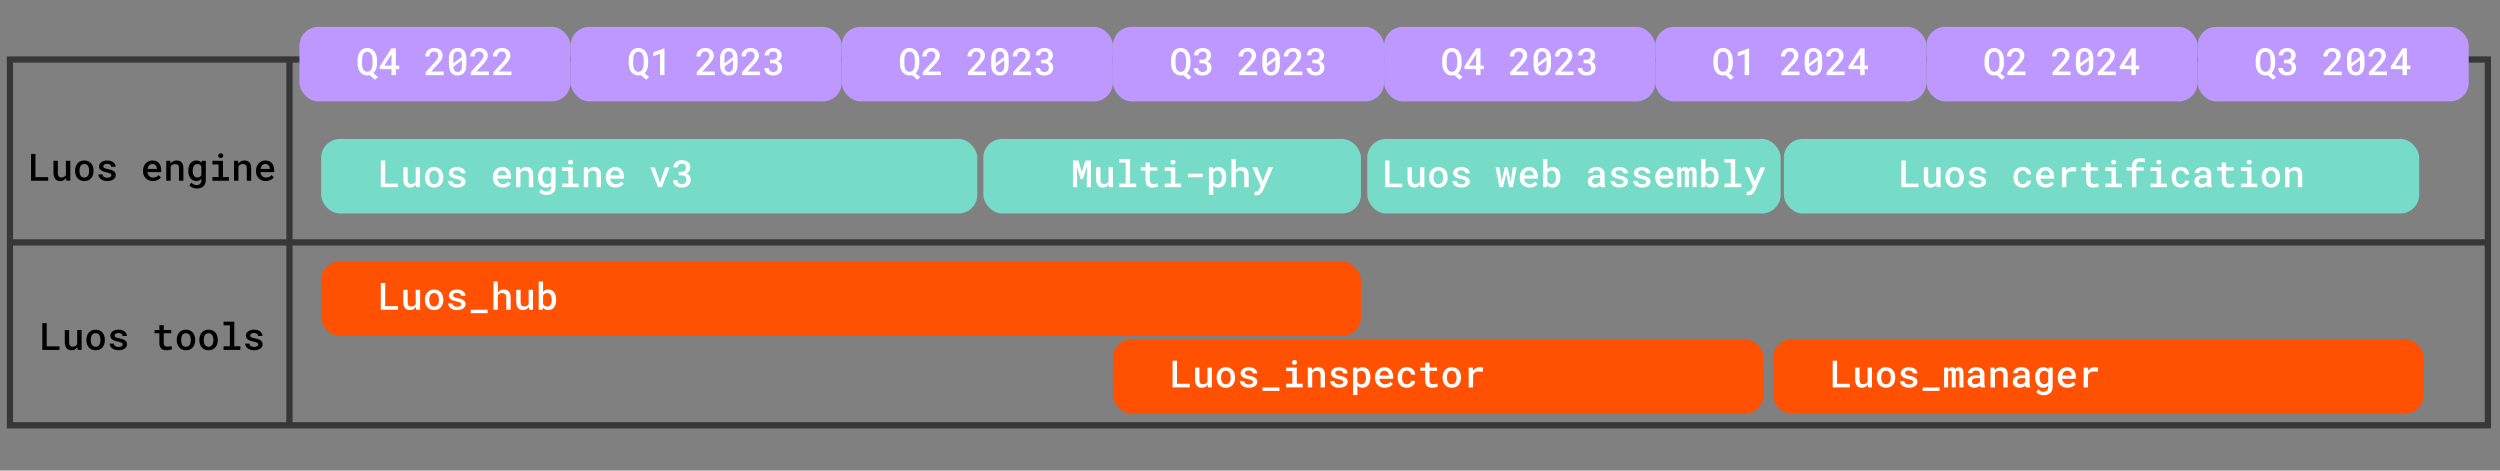 <?xml version="1.0" encoding="UTF-8"?><svg id="a" xmlns="http://www.w3.org/2000/svg" viewBox="0 0 1593.92 300"><rect x="0" y="0" width="1593.92" height="300" fill="#808080" stroke="none"/><defs><style>.b{fill:#ff5101;}.c{fill:#fff;}.d{fill:#bd99ff;}.e{fill:#76dbc7;}.f{fill:none;stroke:#373737;stroke-miterlimit:10;stroke-width:4px;}</style></defs><g><rect class="f" x="6.34" y="37.94" width="1579.86" height="233.22"/><line class="f" x1="7.57" y1="154.55" x2="1586.2" y2="154.55"/><line class="f" x1="184.55" y1="37.94" x2="184.55" y2="271.16"/><g><path d="M22.6,112.92h8.13v2.3h-10.95v-17.06h2.81v14.77Z"/><path d="M42.12,113.48c-.43,.62-.95,1.11-1.56,1.46s-1.3,.52-2.06,.52c-.66,0-1.26-.1-1.8-.3s-1.01-.53-1.39-.97-.69-1-.9-1.69-.32-1.51-.32-2.47v-7.5h2.8v7.52c0,.61,.04,1.11,.13,1.51s.23,.71,.42,.95,.42,.4,.7,.5,.62,.15,1.01,.15c.75,0,1.36-.15,1.82-.44s.81-.69,1.04-1.19v-9h2.81v12.68h-2.53l-.16-1.73Z"/><path d="M47.87,108.75c0-.91,.13-1.77,.4-2.55s.66-1.47,1.16-2.05,1.12-1.03,1.85-1.36,1.55-.49,2.47-.49,1.76,.16,2.49,.49,1.35,.78,1.85,1.36,.89,1.26,1.15,2.05,.4,1.64,.4,2.55v.25c0,.92-.13,1.78-.4,2.57s-.65,1.47-1.15,2.04-1.12,1.03-1.85,1.35-1.55,.49-2.47,.49-1.76-.16-2.49-.49-1.35-.78-1.85-1.35-.89-1.26-1.16-2.04-.4-1.64-.4-2.57v-.25Zm2.8,.25c0,.58,.06,1.12,.18,1.63s.31,.96,.56,1.34,.58,.69,.97,.91,.86,.33,1.39,.33,.98-.11,1.37-.33,.71-.53,.96-.91,.44-.83,.56-1.34,.18-1.05,.18-1.63v-.25c0-.56-.06-1.1-.18-1.61s-.31-.95-.56-1.34-.57-.69-.96-.91-.85-.34-1.39-.34-.99,.11-1.38,.34-.71,.53-.96,.91-.44,.83-.56,1.34-.18,1.04-.18,1.61v.25Z"/><path d="M71.05,111.78c0-.21-.04-.4-.13-.58s-.24-.34-.46-.48-.53-.28-.91-.4-.88-.25-1.48-.36c-.75-.16-1.43-.34-2.03-.56s-1.12-.48-1.56-.79-.77-.66-1-1.06-.35-.87-.35-1.4,.12-1.01,.36-1.47,.59-.87,1.04-1.22,1-.63,1.64-.84,1.37-.31,2.16-.31c.84,0,1.6,.11,2.27,.32s1.23,.5,1.69,.86,.81,.79,1.06,1.28,.37,1.02,.37,1.58h-2.8c0-.25-.05-.49-.16-.72s-.27-.44-.49-.62-.49-.32-.81-.43-.7-.16-1.12-.16-.79,.04-1.1,.13-.56,.21-.77,.35-.35,.31-.45,.51-.15,.4-.15,.61,.04,.4,.11,.57,.21,.33,.42,.47,.48,.27,.84,.38,.82,.22,1.39,.32c.8,.14,1.51,.32,2.15,.53s1.18,.47,1.63,.77,.79,.67,1.04,1.08,.36,.91,.36,1.47-.13,1.08-.39,1.55-.62,.87-1.1,1.21-1.05,.6-1.72,.79-1.42,.28-2.24,.28c-.92,0-1.73-.12-2.44-.37s-1.29-.57-1.77-.97-.84-.85-1.08-1.36-.37-1.02-.37-1.55h2.72c.02,.39,.12,.72,.3,1s.41,.49,.69,.66,.59,.29,.94,.36,.69,.11,1.04,.11c.87,0,1.53-.15,1.98-.44s.68-.67,.68-1.13Z"/><path d="M97.5,115.45c-.94,0-1.79-.16-2.57-.47s-1.44-.74-1.99-1.29-.98-1.19-1.28-1.94-.46-1.55-.46-2.42v-.48c0-1.01,.16-1.91,.49-2.72s.76-1.49,1.3-2.06,1.18-1.01,1.9-1.31,1.48-.46,2.28-.46c.92,0,1.73,.15,2.44,.46s1.29,.74,1.76,1.3,.83,1.22,1.07,1.99,.36,1.61,.36,2.52v1.18h-8.79c.05,.49,.17,.95,.36,1.37s.45,.79,.77,1.1,.69,.55,1.11,.73,.89,.26,1.4,.26c.71,0,1.37-.14,1.96-.42s1.08-.67,1.46-1.16l1.52,1.43c-.2,.3-.46,.6-.79,.88s-.7,.54-1.12,.76-.91,.4-1.45,.54-1.12,.21-1.75,.21Zm-.34-10.89c-.39,0-.75,.07-1.09,.21s-.64,.35-.9,.62-.49,.6-.67,.98-.31,.83-.39,1.32h5.94v-.21c-.02-.38-.1-.74-.22-1.08s-.3-.66-.53-.93-.53-.49-.88-.66-.77-.25-1.25-.25Z"/><path d="M108.53,102.53l.18,1.76c.46-.63,1.02-1.12,1.67-1.47s1.38-.52,2.17-.52c.65,0,1.24,.09,1.78,.28s1,.48,1.38,.88,.69,.91,.9,1.55,.32,1.39,.32,2.29v7.92h-2.8v-7.88c0-.52-.06-.96-.18-1.31s-.29-.63-.52-.84-.49-.36-.81-.45-.68-.13-1.09-.13c-.62,0-1.15,.14-1.61,.41s-.83,.64-1.11,1.11v9.09h-2.81v-12.68h2.53Z"/><path d="M120.04,108.78c0-.96,.12-1.84,.36-2.64s.58-1.48,1.03-2.05,.98-1.01,1.61-1.32,1.33-.47,2.12-.47,1.41,.13,1.97,.39,1.03,.63,1.43,1.11l.12-1.27h2.54v12.34c0,.85-.14,1.61-.42,2.27s-.67,1.22-1.18,1.67-1.11,.8-1.81,1.04-1.48,.36-2.32,.36c-.34,0-.73-.04-1.17-.11s-.87-.2-1.31-.36-.86-.39-1.25-.66-.74-.6-1.02-.98l1.34-1.68c.48,.56,.99,.96,1.54,1.21s1.12,.36,1.71,.36c.47,0,.89-.07,1.28-.2s.71-.33,.97-.59,.47-.58,.62-.96,.22-.81,.22-1.31v-.86c-.4,.44-.87,.77-1.4,1.01s-1.16,.35-1.87,.35c-.77,0-1.47-.16-2.1-.49s-1.16-.77-1.61-1.34-.79-1.25-1.03-2.03-.36-1.64-.36-2.56v-.25Zm2.81,.25c0,.57,.06,1.11,.18,1.61s.3,.94,.54,1.31,.55,.67,.93,.88,.83,.32,1.34,.32c.65,0,1.18-.13,1.58-.4s.73-.63,.97-1.08v-5.6c-.25-.45-.58-.8-.98-1.07s-.92-.4-1.55-.4c-.52,0-.96,.11-1.34,.33s-.69,.52-.94,.9-.43,.83-.55,1.34-.18,1.05-.18,1.62v.25Z"/><path d="M135.41,102.53h6.76v10.36h3.76v2.32h-10.52v-2.32h3.94v-8.03h-3.94v-2.33Zm3.7-3.28c0-.44,.14-.8,.42-1.08s.68-.43,1.18-.43,.92,.14,1.2,.43,.43,.65,.43,1.08-.14,.8-.43,1.08-.69,.43-1.2,.43-.9-.14-1.18-.43-.42-.65-.42-1.08Z"/><path d="M151.74,102.53l.18,1.76c.46-.63,1.02-1.12,1.67-1.47s1.38-.52,2.17-.52c.65,0,1.24,.09,1.78,.28s1,.48,1.38,.88,.69,.91,.9,1.55,.32,1.39,.32,2.29v7.92h-2.8v-7.88c0-.52-.06-.96-.18-1.31s-.29-.63-.52-.84-.49-.36-.81-.45-.68-.13-1.09-.13c-.62,0-1.15,.14-1.61,.41s-.83,.64-1.11,1.11v9.09h-2.81v-12.68h2.53Z"/><path d="M169.51,115.45c-.94,0-1.79-.16-2.57-.47s-1.44-.74-1.99-1.29-.98-1.19-1.28-1.94-.46-1.55-.46-2.42v-.48c0-1.01,.16-1.91,.49-2.72s.76-1.49,1.3-2.06,1.18-1.01,1.9-1.31,1.48-.46,2.28-.46c.92,0,1.73,.15,2.44,.46s1.29,.74,1.76,1.3,.83,1.22,1.07,1.99,.36,1.61,.36,2.52v1.18h-8.79c.05,.49,.17,.95,.36,1.37s.45,.79,.77,1.1,.69,.55,1.11,.73,.89,.26,1.4,.26c.71,0,1.37-.14,1.96-.42s1.08-.67,1.46-1.16l1.52,1.43c-.2,.3-.46,.6-.79,.88s-.7,.54-1.12,.76-.91,.4-1.45,.54-1.12,.21-1.75,.21Zm-.34-10.89c-.39,0-.75,.07-1.09,.21s-.64,.35-.9,.62-.49,.6-.67,.98-.31,.83-.39,1.32h5.94v-.21c-.02-.38-.1-.74-.22-1.08s-.3-.66-.53-.93-.53-.49-.88-.66-.77-.25-1.25-.25Z"/></g><g><path d="M29.8,220.79h8.13v2.3h-10.95v-17.06h2.81v14.77Z"/><path d="M49.32,221.35c-.43,.62-.95,1.11-1.56,1.46s-1.3,.52-2.06,.52c-.66,0-1.26-.1-1.8-.3s-1.01-.53-1.39-.97-.69-1-.9-1.69-.32-1.51-.32-2.47v-7.5h2.8v7.52c0,.61,.04,1.11,.13,1.51s.23,.71,.42,.95,.42,.4,.7,.5,.62,.15,1.01,.15c.75,0,1.36-.15,1.82-.44s.81-.69,1.04-1.19v-9h2.81v12.68h-2.53l-.16-1.73Z"/><path d="M55.08,216.63c0-.91,.13-1.77,.4-2.55s.66-1.47,1.16-2.05,1.12-1.03,1.85-1.36,1.55-.49,2.47-.49,1.76,.16,2.49,.49,1.35,.78,1.85,1.36,.89,1.26,1.15,2.05,.4,1.64,.4,2.55v.25c0,.92-.13,1.78-.4,2.57s-.65,1.47-1.15,2.04-1.12,1.03-1.85,1.35-1.55,.49-2.47,.49-1.76-.16-2.49-.49-1.35-.78-1.85-1.35-.89-1.26-1.16-2.04-.4-1.64-.4-2.57v-.25Zm2.8,.25c0,.58,.06,1.12,.18,1.63s.31,.96,.56,1.34,.58,.69,.97,.91,.86,.33,1.39,.33,.98-.11,1.37-.33,.71-.53,.96-.91,.44-.83,.56-1.34,.18-1.05,.18-1.63v-.25c0-.56-.06-1.1-.18-1.61s-.31-.95-.56-1.34-.57-.69-.96-.91-.85-.34-1.39-.34-.99,.11-1.38,.34-.71,.53-.96,.91-.44,.83-.56,1.34-.18,1.04-.18,1.61v.25Z"/><path d="M78.25,219.65c0-.21-.04-.4-.13-.58s-.24-.34-.46-.48-.53-.28-.91-.4-.88-.25-1.48-.36c-.75-.16-1.43-.34-2.03-.56s-1.12-.48-1.56-.79-.77-.66-1-1.06-.35-.87-.35-1.4,.12-1.01,.36-1.47,.59-.87,1.04-1.22,1-.63,1.64-.84,1.37-.31,2.16-.31c.84,0,1.6,.11,2.27,.32s1.23,.5,1.69,.86,.81,.79,1.06,1.28,.37,1.02,.37,1.58h-2.8c0-.25-.05-.49-.16-.72s-.27-.44-.49-.62-.49-.32-.81-.43-.7-.16-1.12-.16-.79,.04-1.1,.13-.56,.21-.77,.35-.35,.31-.45,.51-.15,.4-.15,.61,.04,.4,.11,.57,.21,.33,.42,.47,.48,.27,.84,.38,.82,.22,1.39,.32c.8,.14,1.51,.32,2.15,.53s1.18,.47,1.63,.77,.79,.67,1.04,1.08,.36,.91,.36,1.47-.13,1.08-.39,1.55-.62,.87-1.1,1.21-1.05,.6-1.72,.79-1.42,.28-2.24,.28c-.92,0-1.73-.12-2.44-.37s-1.29-.57-1.77-.97-.84-.85-1.08-1.36-.37-1.02-.37-1.55h2.72c.02,.39,.12,.72,.3,1s.41,.49,.69,.66,.59,.29,.94,.36,.69,.11,1.04,.11c.87,0,1.53-.15,1.98-.44s.68-.67,.68-1.13Z"/><path d="M104.41,207.34v3.07h4.79v2.09h-4.79v6.08c0,.48,.06,.87,.17,1.18s.27,.56,.47,.75,.44,.32,.71,.39,.57,.11,.9,.11c.24,0,.49-.01,.76-.04s.52-.06,.76-.09,.47-.07,.68-.12,.38-.08,.52-.12l.32,1.93c-.2,.12-.45,.22-.73,.32s-.6,.18-.93,.24-.69,.11-1.05,.15-.72,.05-1.07,.05c-.63,0-1.21-.09-1.74-.26s-.98-.45-1.36-.82-.68-.85-.89-1.43-.32-1.28-.32-2.09v-6.23h-3.09v-2.09h3.09v-3.07h2.8Z"/><path d="M112.68,216.63c0-.91,.13-1.77,.4-2.55s.66-1.47,1.16-2.05,1.12-1.03,1.85-1.36,1.55-.49,2.47-.49,1.76,.16,2.49,.49,1.35,.78,1.85,1.36,.89,1.26,1.15,2.05,.4,1.64,.4,2.55v.25c0,.92-.13,1.78-.4,2.57s-.65,1.47-1.15,2.04-1.12,1.03-1.85,1.35-1.55,.49-2.47,.49-1.76-.16-2.49-.49-1.35-.78-1.85-1.35-.89-1.26-1.16-2.04-.4-1.64-.4-2.57v-.25Zm2.8,.25c0,.58,.06,1.12,.18,1.63s.31,.96,.56,1.34,.58,.69,.97,.91,.86,.33,1.39,.33,.98-.11,1.37-.33,.71-.53,.96-.91,.44-.83,.56-1.34,.18-1.05,.18-1.63v-.25c0-.56-.06-1.1-.18-1.61s-.31-.95-.56-1.34-.57-.69-.96-.91-.85-.34-1.39-.34-.99,.11-1.38,.34-.71,.53-.96,.91-.44,.83-.56,1.34-.18,1.04-.18,1.61v.25Z"/><path d="M127.09,216.63c0-.91,.13-1.77,.4-2.55s.66-1.47,1.16-2.05,1.12-1.03,1.85-1.36,1.55-.49,2.47-.49,1.76,.16,2.49,.49,1.35,.78,1.85,1.36,.89,1.26,1.15,2.05,.4,1.64,.4,2.55v.25c0,.92-.13,1.78-.4,2.57s-.65,1.47-1.15,2.04-1.12,1.03-1.85,1.35-1.55,.49-2.47,.49-1.76-.16-2.49-.49-1.35-.78-1.85-1.35-.89-1.26-1.16-2.04-.4-1.64-.4-2.57v-.25Zm2.8,.25c0,.58,.06,1.12,.18,1.63s.31,.96,.56,1.34,.58,.69,.97,.91,.86,.33,1.39,.33,.98-.11,1.37-.33,.71-.53,.96-.91,.44-.83,.56-1.34,.18-1.05,.18-1.63v-.25c0-.56-.06-1.1-.18-1.61s-.31-.95-.56-1.34-.57-.69-.96-.91-.85-.34-1.39-.34-.99,.11-1.38,.34-.71,.53-.96,.91-.44,.83-.56,1.34-.18,1.04-.18,1.61v.25Z"/><path d="M142.52,205.09h6.86v15.68h3.87v2.32h-10.72v-2.32h4.03v-13.35h-4.03v-2.33Z"/><path d="M164.67,219.65c0-.21-.04-.4-.13-.58s-.24-.34-.46-.48-.53-.28-.91-.4-.88-.25-1.48-.36c-.75-.16-1.43-.34-2.03-.56s-1.12-.48-1.56-.79-.77-.66-1-1.06-.35-.87-.35-1.4,.12-1.01,.36-1.47,.59-.87,1.04-1.22,1-.63,1.64-.84,1.37-.31,2.16-.31c.84,0,1.6,.11,2.27,.32s1.23,.5,1.69,.86,.81,.79,1.06,1.28,.37,1.02,.37,1.58h-2.8c0-.25-.05-.49-.16-.72s-.27-.44-.49-.62-.49-.32-.81-.43-.7-.16-1.12-.16-.79,.04-1.1,.13-.56,.21-.77,.35-.35,.31-.45,.51-.15,.4-.15,.61,.04,.4,.11,.57,.21,.33,.42,.47,.48,.27,.84,.38,.82,.22,1.39,.32c.8,.14,1.51,.32,2.15,.53s1.18,.47,1.63,.77,.79,.67,1.04,1.08,.36,.91,.36,1.47-.13,1.08-.39,1.55-.62,.87-1.1,1.21-1.05,.6-1.72,.79-1.42,.28-2.24,.28c-.92,0-1.73-.12-2.44-.37s-1.29-.57-1.77-.97-.84-.85-1.08-1.36-.37-1.02-.37-1.55h2.72c.02,.39,.12,.72,.3,1s.41,.49,.69,.66,.59,.29,.94,.36,.69,.11,1.04,.11c.87,0,1.53-.15,1.98-.44s.68-.67,.68-1.13Z"/></g></g><g><rect class="d" x="190.91" y="17.12" width="172.88" height="47.53" rx="12" ry="12"/><g><path class="c" d="M240.37,40.6c0,.58-.05,1.15-.15,1.71s-.25,1.11-.44,1.63-.43,1.01-.73,1.47-.63,.87-1.01,1.22l2.91,2.5-1.86,1.7-3.33-2.92c-.25,.06-.51,.11-.78,.15s-.55,.06-.85,.06c-1.04,0-1.94-.22-2.71-.65s-1.41-1-1.92-1.71-.89-1.51-1.14-2.41-.38-1.82-.39-2.75v-2.18c0-.68,.07-1.35,.18-2s.28-1.27,.5-1.85,.51-1.12,.84-1.6,.73-.9,1.18-1.26,.97-.63,1.54-.83,1.21-.29,1.9-.29c1.05,0,1.96,.21,2.74,.64s1.43,1.01,1.95,1.73,.9,1.56,1.16,2.5,.39,1.93,.4,2.95v2.18Zm-2.84-2.2c0-.66-.05-1.32-.16-1.97s-.29-1.23-.54-1.73-.61-.92-1.05-1.24-.99-.47-1.66-.47-1.21,.16-1.63,.47-.76,.73-1.01,1.24-.42,1.09-.52,1.74-.15,1.3-.15,1.96v2.2c0,.58,.05,1.17,.15,1.78s.27,1.16,.52,1.66,.59,.92,1.01,1.24,.97,.48,1.63,.48,1.23-.16,1.66-.48,.79-.73,1.04-1.23,.44-1.05,.54-1.66,.16-1.2,.16-1.78v-2.2Z"/><path class="c" d="M252.4,41.83h2.14v2.26h-2.14v3.8h-2.8v-3.8h-7.41l-.07-1.7,7.38-11.57h2.89v11Zm-7.39,0h4.59v-7.27l-.3,.55-4.29,6.71Z"/><path class="c" d="M282.84,47.89h-11.46v-1.93l5.55-6.06c.47-.52,.86-.99,1.18-1.39s.57-.77,.76-1.11,.32-.65,.4-.94,.12-.58,.12-.88c0-.39-.06-.75-.18-1.08s-.29-.62-.52-.86-.49-.42-.81-.56-.67-.2-1.06-.2c-1.02,0-1.76,.28-2.24,.83s-.72,1.32-.72,2.3h-2.81c0-.74,.13-1.44,.4-2.1s.66-1.24,1.16-1.73,1.12-.88,1.83-1.17,1.53-.43,2.43-.43c.84,0,1.59,.12,2.25,.36s1.21,.58,1.66,1.01,.8,.95,1.03,1.54,.35,1.25,.35,1.96c0,.53-.09,1.04-.26,1.54s-.41,.99-.71,1.48-.67,.99-1.09,1.48-.88,1.01-1.37,1.53l-3.87,4.15h7.98v2.24Z"/><path class="c" d="M297.33,41.4c0,1.1-.13,2.07-.38,2.91s-.62,1.54-1.1,2.11-1.06,.99-1.75,1.28-1.46,.43-2.32,.43-1.62-.14-2.31-.43-1.27-.72-1.75-1.28-.85-1.27-1.11-2.11-.39-1.81-.39-2.91v-4.08c0-1.1,.13-2.07,.39-2.91s.63-1.54,1.11-2.11,1.06-.99,1.75-1.28,1.45-.43,2.3-.43,1.63,.14,2.32,.43,1.27,.72,1.75,1.28,.85,1.27,1.11,2.11,.39,1.81,.39,2.91v4.08Zm-8.3-1.07l5.46-4.07c-.06-1.16-.32-2.03-.77-2.58s-1.1-.84-1.96-.84c-.91,0-1.6,.32-2.05,.97s-.68,1.64-.68,2.99v3.53Zm5.48-1.86l-5.46,4.07c.14,2.23,1.05,3.35,2.73,3.35,1.82,0,2.73-1.33,2.73-4v-3.42Z"/><path class="c" d="M311.65,47.89h-11.46v-1.93l5.55-6.06c.47-.52,.86-.99,1.18-1.39s.57-.77,.76-1.11,.32-.65,.4-.94,.12-.58,.12-.88c0-.39-.06-.75-.18-1.08s-.29-.62-.52-.86-.49-.42-.81-.56-.67-.2-1.06-.2c-1.02,0-1.76,.28-2.24,.83s-.72,1.32-.72,2.3h-2.81c0-.74,.13-1.44,.4-2.1s.66-1.24,1.16-1.73,1.12-.88,1.83-1.17,1.53-.43,2.43-.43c.84,0,1.59,.12,2.25,.36s1.21,.58,1.66,1.01,.8,.95,1.03,1.54,.35,1.25,.35,1.96c0,.53-.09,1.04-.26,1.54s-.41,.99-.71,1.48-.67,.99-1.09,1.48-.88,1.01-1.37,1.53l-3.87,4.15h7.98v2.24Z"/><path class="c" d="M326.05,47.89h-11.46v-1.93l5.55-6.06c.47-.52,.86-.99,1.18-1.39s.57-.77,.76-1.11,.32-.65,.4-.94,.12-.58,.12-.88c0-.39-.06-.75-.18-1.08s-.29-.62-.52-.86-.49-.42-.81-.56-.67-.2-1.06-.2c-1.02,0-1.76,.28-2.24,.83s-.72,1.32-.72,2.3h-2.81c0-.74,.13-1.44,.4-2.1s.66-1.24,1.16-1.73,1.12-.88,1.83-1.17,1.53-.43,2.43-.43c.84,0,1.59,.12,2.25,.36s1.21,.58,1.66,1.01,.8,.95,1.03,1.54,.35,1.25,.35,1.96c0,.53-.09,1.04-.26,1.54s-.41,.99-.71,1.48-.67,.99-1.09,1.48-.88,1.01-1.37,1.53l-3.87,4.15h7.98v2.24Z"/></g></g><g><rect class="d" x="363.79" y="17.12" width="172.88" height="47.53" rx="12" ry="12"/><g><path class="c" d="M413.25,40.6c0,.58-.05,1.15-.15,1.71s-.25,1.11-.44,1.63-.43,1.01-.73,1.47-.63,.87-1.01,1.22l2.91,2.5-1.86,1.7-3.33-2.92c-.25,.06-.51,.11-.78,.15s-.55,.06-.85,.06c-1.04,0-1.94-.22-2.71-.65s-1.41-1-1.92-1.71-.89-1.51-1.14-2.41-.38-1.82-.39-2.75v-2.18c0-.68,.07-1.35,.18-2s.28-1.27,.5-1.85,.51-1.12,.84-1.6,.73-.9,1.18-1.26,.97-.63,1.54-.83,1.21-.29,1.9-.29c1.05,0,1.96,.21,2.74,.64s1.43,1.01,1.95,1.73,.9,1.56,1.16,2.5,.39,1.93,.4,2.95v2.18Zm-2.84-2.2c0-.66-.05-1.32-.16-1.97s-.29-1.23-.54-1.73-.61-.92-1.05-1.24-.99-.47-1.66-.47-1.21,.16-1.63,.47-.76,.73-1.01,1.24-.42,1.09-.52,1.74-.15,1.3-.15,1.96v2.2c0,.58,.05,1.17,.15,1.78s.27,1.16,.52,1.66,.59,.92,1.01,1.24,.97,.48,1.63,.48,1.23-.16,1.66-.48,.79-.73,1.04-1.23,.44-1.05,.54-1.66,.16-1.2,.16-1.78v-2.2Z"/><path class="c" d="M423.63,47.89h-2.82v-13.61l-4.36,1.59v-2.46l7.01-2.59h.18v17.06Z"/><path class="c" d="M455.72,47.89h-11.46v-1.93l5.55-6.06c.47-.52,.86-.99,1.18-1.39s.57-.77,.76-1.11,.32-.65,.4-.94,.12-.58,.12-.88c0-.39-.06-.75-.18-1.08s-.29-.62-.52-.86-.49-.42-.81-.56-.67-.2-1.06-.2c-1.02,0-1.76,.28-2.24,.83s-.72,1.32-.72,2.3h-2.81c0-.74,.13-1.44,.4-2.1s.66-1.24,1.16-1.73,1.12-.88,1.83-1.17,1.53-.43,2.43-.43c.84,0,1.59,.12,2.25,.36s1.21,.58,1.66,1.01,.8,.95,1.03,1.54,.35,1.25,.35,1.96c0,.53-.09,1.04-.26,1.54s-.41,.99-.71,1.48-.67,.99-1.09,1.48-.88,1.01-1.37,1.53l-3.87,4.15h7.98v2.24Z"/><path class="c" d="M470.21,41.4c0,1.1-.13,2.07-.38,2.91s-.62,1.54-1.1,2.11-1.06,.99-1.75,1.28-1.46,.43-2.32,.43-1.62-.14-2.31-.43-1.27-.72-1.75-1.28-.85-1.27-1.11-2.11-.39-1.81-.39-2.91v-4.08c0-1.1,.13-2.07,.39-2.91s.63-1.54,1.11-2.11,1.06-.99,1.75-1.28,1.45-.43,2.3-.43,1.63,.14,2.32,.43,1.27,.72,1.75,1.28,.85,1.27,1.11,2.11,.39,1.81,.39,2.91v4.08Zm-8.3-1.07l5.46-4.07c-.06-1.16-.32-2.03-.77-2.58s-1.1-.84-1.96-.84c-.91,0-1.6,.32-2.05,.97s-.68,1.64-.68,2.99v3.53Zm5.48-1.86l-5.46,4.07c.14,2.23,1.05,3.35,2.73,3.35,1.82,0,2.73-1.33,2.73-4v-3.42Z"/><path class="c" d="M484.53,47.89h-11.46v-1.93l5.55-6.06c.47-.52,.86-.99,1.18-1.39s.57-.77,.76-1.11,.32-.65,.4-.94,.12-.58,.12-.88c0-.39-.06-.75-.18-1.08s-.29-.62-.52-.86-.49-.42-.81-.56-.67-.2-1.06-.2c-1.02,0-1.76,.28-2.24,.83s-.72,1.32-.72,2.3h-2.81c0-.74,.13-1.44,.4-2.1s.66-1.24,1.16-1.73,1.12-.88,1.83-1.17,1.53-.43,2.43-.43c.84,0,1.59,.12,2.25,.36s1.21,.58,1.66,1.01,.8,.95,1.03,1.54,.35,1.25,.35,1.96c0,.53-.09,1.04-.26,1.54s-.41,.99-.71,1.48-.67,.99-1.09,1.48-.88,1.01-1.37,1.53l-3.87,4.15h7.98v2.24Z"/><path class="c" d="M490.97,38.1h1.68c.49,0,.92-.06,1.29-.19s.67-.31,.91-.54,.42-.51,.54-.84,.18-.68,.18-1.07c0-.83-.22-1.47-.65-1.92s-1.09-.67-1.96-.67c-.38,0-.74,.06-1.06,.17s-.61,.28-.84,.49-.42,.46-.56,.76-.2,.63-.2,1.01h-2.8c0-.67,.13-1.29,.4-1.86s.64-1.06,1.12-1.48,1.05-.75,1.72-.98,1.39-.36,2.18-.36,1.54,.1,2.21,.31,1.25,.51,1.72,.92,.85,.91,1.11,1.52,.4,1.31,.4,2.1c0,.34-.05,.68-.15,1.03s-.26,.69-.46,1.02-.47,.63-.79,.92-.69,.53-1.12,.72c.52,.18,.95,.41,1.3,.69s.64,.6,.86,.94,.38,.72,.47,1.12,.14,.8,.14,1.22c0,.8-.14,1.51-.43,2.13s-.69,1.15-1.2,1.58-1.12,.75-1.81,.97-1.45,.33-2.25,.33c-.74,0-1.45-.1-2.12-.3s-1.26-.51-1.78-.91-.92-.9-1.22-1.5-.46-1.29-.46-2.08h2.8c0,.38,.07,.72,.2,1.04s.32,.59,.57,.81,.54,.4,.88,.52,.73,.19,1.16,.19c.89,0,1.59-.24,2.1-.71s.77-1.16,.77-2.06c0-.49-.07-.92-.22-1.27s-.36-.65-.64-.88-.61-.4-1-.51-.83-.16-1.32-.16h-1.68v-2.2Z"/></g></g><g><rect class="d" x="536.67" y="17.12" width="172.88" height="47.53" rx="12" ry="12"/><g><path class="c" d="M586.14,40.6c0,.58-.05,1.15-.15,1.71s-.25,1.11-.44,1.63-.43,1.01-.73,1.47-.63,.87-1.01,1.22l2.91,2.5-1.86,1.7-3.33-2.92c-.25,.06-.51,.11-.78,.15s-.55,.06-.85,.06c-1.04,0-1.94-.22-2.71-.65s-1.41-1-1.92-1.71-.89-1.51-1.14-2.41-.38-1.82-.39-2.75v-2.18c0-.68,.07-1.35,.18-2s.28-1.27,.5-1.85,.51-1.12,.84-1.6,.73-.9,1.18-1.26,.97-.63,1.54-.83,1.21-.29,1.9-.29c1.05,0,1.96,.21,2.74,.64s1.43,1.01,1.95,1.73,.9,1.56,1.16,2.5,.39,1.93,.4,2.95v2.18Zm-2.84-2.2c0-.66-.05-1.32-.16-1.97s-.29-1.23-.54-1.73-.61-.92-1.05-1.24-.99-.47-1.66-.47-1.21,.16-1.63,.47-.76,.73-1.01,1.24-.42,1.09-.52,1.74-.15,1.3-.15,1.96v2.2c0,.58,.05,1.17,.15,1.78s.27,1.16,.52,1.66,.59,.92,1.01,1.24,.97,.48,1.63,.48,1.23-.16,1.66-.48,.79-.73,1.04-1.23,.44-1.05,.54-1.66,.16-1.2,.16-1.78v-2.2Z"/><path class="c" d="M599.8,47.89h-11.46v-1.93l5.55-6.06c.47-.52,.86-.99,1.18-1.39s.57-.77,.76-1.11,.32-.65,.4-.94,.12-.58,.12-.88c0-.39-.06-.75-.18-1.08s-.29-.62-.52-.86-.49-.42-.81-.56-.67-.2-1.06-.2c-1.02,0-1.76,.28-2.24,.83s-.72,1.32-.72,2.3h-2.81c0-.74,.13-1.44,.4-2.1s.66-1.24,1.16-1.73,1.12-.88,1.83-1.17,1.53-.43,2.43-.43c.84,0,1.59,.12,2.25,.36s1.21,.58,1.66,1.01,.8,.95,1.03,1.54,.35,1.25,.35,1.96c0,.53-.09,1.04-.26,1.54s-.41,.99-.71,1.48-.67,.99-1.09,1.48-.88,1.01-1.37,1.53l-3.87,4.15h7.98v2.24Z"/><path class="c" d="M628.61,47.89h-11.46v-1.93l5.55-6.06c.47-.52,.86-.99,1.18-1.39s.57-.77,.76-1.11,.32-.65,.4-.94,.12-.58,.12-.88c0-.39-.06-.75-.18-1.08s-.29-.62-.52-.86-.49-.42-.81-.56-.67-.2-1.06-.2c-1.02,0-1.76,.28-2.24,.83s-.72,1.32-.72,2.3h-2.81c0-.74,.13-1.44,.4-2.1s.66-1.24,1.16-1.73,1.12-.88,1.83-1.17,1.53-.43,2.43-.43c.84,0,1.59,.12,2.25,.36s1.21,.58,1.66,1.01,.8,.95,1.03,1.54,.35,1.25,.35,1.96c0,.53-.09,1.04-.26,1.54s-.41,.99-.71,1.48-.67,.99-1.09,1.48-.88,1.01-1.37,1.53l-3.87,4.15h7.98v2.24Z"/><path class="c" d="M643.09,41.4c0,1.1-.13,2.07-.38,2.91s-.62,1.54-1.1,2.11-1.06,.99-1.75,1.28-1.46,.43-2.32,.43-1.62-.14-2.31-.43-1.27-.72-1.75-1.28-.85-1.27-1.11-2.11-.39-1.81-.39-2.91v-4.08c0-1.1,.13-2.07,.39-2.91s.63-1.54,1.11-2.11,1.06-.99,1.75-1.28,1.45-.43,2.3-.43,1.63,.14,2.32,.43,1.27,.72,1.75,1.28,.85,1.27,1.11,2.11,.39,1.81,.39,2.91v4.08Zm-8.3-1.07l5.46-4.07c-.06-1.16-.32-2.03-.77-2.58s-1.1-.84-1.96-.84c-.91,0-1.6,.32-2.05,.97s-.68,1.64-.68,2.99v3.53Zm5.48-1.86l-5.46,4.07c.14,2.23,1.05,3.35,2.73,3.35,1.82,0,2.73-1.33,2.73-4v-3.42Z"/><path class="c" d="M657.41,47.89h-11.46v-1.93l5.55-6.06c.47-.52,.86-.99,1.18-1.39s.57-.77,.76-1.11,.32-.65,.4-.94,.12-.58,.12-.88c0-.39-.06-.75-.18-1.08s-.29-.62-.52-.86-.49-.42-.81-.56-.67-.2-1.06-.2c-1.02,0-1.76,.28-2.24,.83s-.72,1.32-.72,2.3h-2.81c0-.74,.13-1.44,.4-2.1s.66-1.24,1.16-1.73,1.12-.88,1.83-1.17,1.53-.43,2.43-.43c.84,0,1.59,.12,2.25,.36s1.21,.58,1.66,1.01,.8,.95,1.03,1.54,.35,1.25,.35,1.96c0,.53-.09,1.04-.26,1.54s-.41,.99-.71,1.48-.67,.99-1.09,1.48-.88,1.01-1.37,1.53l-3.87,4.15h7.98v2.24Z"/><path class="c" d="M663.86,38.1h1.68c.49,0,.92-.06,1.29-.19s.67-.31,.91-.54,.42-.51,.54-.84,.18-.68,.18-1.07c0-.83-.22-1.47-.65-1.92s-1.09-.67-1.96-.67c-.38,0-.74,.06-1.06,.17s-.61,.28-.84,.49-.42,.46-.56,.76-.2,.63-.2,1.01h-2.8c0-.67,.13-1.29,.4-1.86s.64-1.06,1.12-1.48,1.05-.75,1.72-.98,1.39-.36,2.18-.36,1.54,.1,2.21,.31,1.25,.51,1.72,.92,.85,.91,1.11,1.52,.4,1.31,.4,2.1c0,.34-.05,.68-.15,1.03s-.26,.69-.46,1.02-.47,.63-.79,.92-.69,.53-1.12,.72c.52,.18,.95,.41,1.3,.69s.64,.6,.86,.94,.38,.72,.47,1.12,.14,.8,.14,1.22c0,.8-.14,1.51-.43,2.13s-.69,1.15-1.2,1.58-1.12,.75-1.81,.97-1.45,.33-2.25,.33c-.74,0-1.45-.1-2.12-.3s-1.26-.51-1.78-.91-.92-.9-1.22-1.5-.46-1.29-.46-2.08h2.8c0,.38,.07,.72,.2,1.04s.32,.59,.57,.81,.54,.4,.88,.52,.73,.19,1.16,.19c.89,0,1.59-.24,2.1-.71s.77-1.16,.77-2.06c0-.49-.07-.92-.22-1.27s-.36-.65-.64-.88-.61-.4-1-.51-.83-.16-1.32-.16h-1.68v-2.2Z"/></g></g><g><rect class="d" x="709.56" y="17.12" width="172.88" height="47.53" rx="12" ry="12"/><g><path class="c" d="M759.02,40.6c0,.58-.05,1.15-.15,1.71s-.25,1.11-.44,1.63-.43,1.01-.73,1.47-.63,.87-1.01,1.22l2.91,2.5-1.86,1.7-3.33-2.92c-.25,.06-.51,.11-.78,.15s-.55,.06-.85,.06c-1.04,0-1.94-.22-2.71-.65s-1.41-1-1.92-1.71-.89-1.51-1.14-2.41-.38-1.82-.39-2.75v-2.18c0-.68,.07-1.35,.18-2s.28-1.27,.5-1.85,.51-1.12,.84-1.6,.73-.9,1.18-1.26,.97-.63,1.54-.83,1.21-.29,1.9-.29c1.05,0,1.96,.21,2.74,.64s1.43,1.01,1.95,1.73,.9,1.56,1.16,2.5,.39,1.93,.4,2.95v2.18Zm-2.84-2.2c0-.66-.05-1.32-.16-1.97s-.29-1.23-.54-1.73-.61-.92-1.05-1.24-.99-.47-1.66-.47-1.21,.16-1.63,.47-.76,.73-1.01,1.24-.42,1.09-.52,1.74-.15,1.3-.15,1.96v2.2c0,.58,.05,1.17,.15,1.78s.27,1.16,.52,1.66,.59,.92,1.01,1.24,.97,.48,1.63,.48,1.23-.16,1.66-.48,.79-.73,1.04-1.23,.44-1.05,.54-1.66,.16-1.2,.16-1.78v-2.2Z"/><path class="c" d="M764.73,38.1h1.68c.49,0,.92-.06,1.29-.19s.67-.31,.91-.54,.42-.51,.54-.84,.18-.68,.18-1.07c0-.83-.22-1.47-.65-1.92s-1.09-.67-1.96-.67c-.38,0-.74,.06-1.06,.17s-.61,.28-.84,.49-.42,.46-.56,.76-.2,.63-.2,1.01h-2.8c0-.67,.13-1.29,.4-1.86s.64-1.06,1.12-1.48,1.05-.75,1.72-.98,1.39-.36,2.18-.36,1.54,.1,2.21,.31,1.25,.51,1.72,.92,.85,.91,1.11,1.52,.4,1.31,.4,2.1c0,.34-.05,.68-.15,1.03s-.26,.69-.46,1.02-.47,.63-.79,.92-.69,.53-1.12,.72c.52,.18,.95,.41,1.3,.69s.64,.6,.86,.94,.38,.72,.47,1.12,.14,.8,.14,1.22c0,.8-.14,1.51-.43,2.13s-.69,1.15-1.2,1.58-1.12,.75-1.81,.97-1.45,.33-2.25,.33c-.74,0-1.45-.1-2.12-.3s-1.26-.51-1.78-.91-.92-.9-1.22-1.5-.46-1.29-.46-2.08h2.8c0,.38,.07,.72,.2,1.04s.32,.59,.57,.81,.54,.4,.88,.52,.73,.19,1.16,.19c.89,0,1.59-.24,2.1-.71s.77-1.16,.77-2.06c0-.49-.07-.92-.22-1.27s-.36-.65-.64-.88-.61-.4-1-.51-.83-.16-1.32-.16h-1.68v-2.2Z"/><path class="c" d="M801.49,47.89h-11.46v-1.93l5.55-6.06c.47-.52,.86-.99,1.18-1.39s.57-.77,.76-1.11,.32-.65,.4-.94,.12-.58,.12-.88c0-.39-.06-.75-.18-1.08s-.29-.62-.52-.86-.49-.42-.81-.56-.67-.2-1.06-.2c-1.02,0-1.76,.28-2.24,.83s-.72,1.32-.72,2.3h-2.81c0-.74,.13-1.44,.4-2.1s.66-1.24,1.16-1.73,1.12-.88,1.83-1.17,1.53-.43,2.43-.43c.84,0,1.59,.12,2.25,.36s1.21,.58,1.66,1.01,.8,.95,1.03,1.54,.35,1.25,.35,1.96c0,.53-.09,1.04-.26,1.54s-.41,.99-.71,1.48-.67,.99-1.09,1.48-.88,1.01-1.37,1.53l-3.87,4.15h7.98v2.24Z"/><path class="c" d="M815.97,41.4c0,1.1-.13,2.07-.38,2.91s-.62,1.54-1.1,2.11-1.06,.99-1.75,1.28-1.46,.43-2.32,.43-1.62-.14-2.31-.43-1.27-.72-1.75-1.28-.85-1.27-1.11-2.11-.39-1.81-.39-2.91v-4.08c0-1.1,.13-2.07,.39-2.91s.63-1.54,1.11-2.11,1.06-.99,1.75-1.28,1.45-.43,2.3-.43,1.63,.14,2.32,.43,1.27,.72,1.75,1.28,.85,1.27,1.11,2.11,.39,1.81,.39,2.91v4.08Zm-8.3-1.07l5.46-4.07c-.06-1.16-.32-2.03-.77-2.58s-1.1-.84-1.96-.84c-.91,0-1.6,.32-2.05,.97s-.68,1.64-.68,2.99v3.53Zm5.48-1.86l-5.46,4.07c.14,2.23,1.05,3.35,2.73,3.35,1.82,0,2.73-1.33,2.73-4v-3.42Z"/><path class="c" d="M830.29,47.89h-11.46v-1.93l5.55-6.06c.47-.52,.86-.99,1.18-1.39s.57-.77,.76-1.11,.32-.65,.4-.94,.12-.58,.12-.88c0-.39-.06-.75-.18-1.08s-.29-.62-.52-.86-.49-.42-.81-.56-.67-.2-1.06-.2c-1.02,0-1.76,.28-2.24,.83s-.72,1.32-.72,2.3h-2.81c0-.74,.13-1.44,.4-2.1s.66-1.24,1.16-1.73,1.12-.88,1.83-1.17,1.53-.43,2.43-.43c.84,0,1.59,.12,2.25,.36s1.21,.58,1.66,1.01,.8,.95,1.03,1.54,.35,1.25,.35,1.96c0,.53-.09,1.04-.26,1.54s-.41,.99-.71,1.48-.67,.99-1.09,1.48-.88,1.01-1.37,1.53l-3.87,4.15h7.98v2.24Z"/><path class="c" d="M836.74,38.1h1.68c.49,0,.92-.06,1.29-.19s.67-.31,.91-.54,.42-.51,.54-.84,.18-.68,.18-1.07c0-.83-.22-1.47-.65-1.92s-1.09-.67-1.96-.67c-.38,0-.74,.06-1.06,.17s-.61,.28-.84,.49-.42,.46-.56,.76-.2,.63-.2,1.01h-2.8c0-.67,.13-1.29,.4-1.86s.64-1.06,1.12-1.48,1.05-.75,1.72-.98,1.39-.36,2.18-.36,1.54,.1,2.21,.31,1.25,.51,1.72,.92,.85,.91,1.11,1.52,.4,1.31,.4,2.1c0,.34-.05,.68-.15,1.03s-.26,.69-.46,1.02-.47,.63-.79,.92-.69,.53-1.12,.72c.52,.18,.95,.41,1.3,.69s.64,.6,.86,.94,.38,.72,.47,1.12,.14,.8,.14,1.22c0,.8-.14,1.51-.43,2.13s-.69,1.15-1.2,1.58-1.12,.75-1.81,.97-1.45,.33-2.25,.33c-.74,0-1.45-.1-2.12-.3s-1.26-.51-1.78-.91-.92-.9-1.22-1.5-.46-1.29-.46-2.08h2.8c0,.38,.07,.72,.2,1.04s.32,.59,.57,.81,.54,.4,.88,.52,.73,.19,1.16,.19c.89,0,1.59-.24,2.1-.71s.77-1.16,.77-2.06c0-.49-.07-.92-.22-1.27s-.36-.65-.64-.88-.61-.4-1-.51-.83-.16-1.32-.16h-1.68v-2.2Z"/></g></g><g><rect class="d" x="882.44" y="17.12" width="172.88" height="47.53" rx="12" ry="12"/><g><path class="c" d="M931.9,40.6c0,.58-.05,1.15-.15,1.71s-.25,1.11-.44,1.63-.43,1.01-.73,1.47-.63,.87-1.01,1.22l2.91,2.5-1.86,1.7-3.33-2.92c-.25,.06-.51,.11-.78,.15s-.55,.06-.85,.06c-1.04,0-1.94-.22-2.71-.65s-1.41-1-1.92-1.71-.89-1.51-1.14-2.41-.38-1.82-.39-2.75v-2.18c0-.68,.07-1.35,.18-2s.28-1.27,.5-1.85,.51-1.12,.84-1.6,.73-.9,1.18-1.26,.97-.63,1.54-.83,1.21-.29,1.9-.29c1.05,0,1.96,.21,2.74,.64s1.43,1.01,1.95,1.73,.9,1.56,1.16,2.5,.39,1.93,.4,2.95v2.18Zm-2.84-2.2c0-.66-.05-1.32-.16-1.97s-.29-1.23-.54-1.73-.61-.92-1.05-1.24-.99-.47-1.66-.47-1.21,.16-1.63,.47-.76,.73-1.01,1.24-.42,1.09-.52,1.74-.15,1.3-.15,1.96v2.2c0,.58,.05,1.17,.15,1.78s.27,1.16,.52,1.66,.59,.92,1.01,1.24,.97,.48,1.63,.48,1.23-.16,1.66-.48,.79-.73,1.04-1.23,.44-1.05,.54-1.66,.16-1.2,.16-1.78v-2.2Z"/><path class="c" d="M943.92,41.83h2.14v2.26h-2.14v3.8h-2.8v-3.8h-7.41l-.07-1.7,7.38-11.57h2.89v11Zm-7.39,0h4.59v-7.27l-.3,.55-4.29,6.71Z"/><path class="c" d="M974.37,47.89h-11.46v-1.93l5.55-6.06c.47-.52,.86-.99,1.18-1.39s.57-.77,.76-1.11,.32-.65,.4-.94,.12-.58,.12-.88c0-.39-.06-.75-.18-1.08s-.29-.62-.52-.86-.49-.42-.81-.56-.67-.2-1.06-.2c-1.02,0-1.76,.28-2.24,.83s-.72,1.32-.72,2.3h-2.81c0-.74,.13-1.44,.4-2.1s.66-1.24,1.16-1.73,1.12-.88,1.83-1.17,1.53-.43,2.43-.43c.84,0,1.59,.12,2.25,.36s1.21,.58,1.66,1.01,.8,.95,1.03,1.54,.35,1.25,.35,1.96c0,.53-.09,1.04-.26,1.54s-.41,.99-.71,1.48-.67,.99-1.09,1.48-.88,1.01-1.37,1.53l-3.87,4.15h7.98v2.24Z"/><path class="c" d="M988.85,41.4c0,1.1-.13,2.07-.38,2.91s-.62,1.54-1.1,2.11-1.06,.99-1.75,1.28-1.46,.43-2.32,.43-1.62-.14-2.31-.43-1.27-.72-1.75-1.28-.85-1.27-1.11-2.11-.39-1.81-.39-2.91v-4.08c0-1.1,.13-2.07,.39-2.91s.63-1.54,1.11-2.11,1.06-.99,1.75-1.28,1.45-.43,2.3-.43,1.63,.14,2.32,.43,1.27,.72,1.75,1.28,.85,1.27,1.11,2.11,.39,1.81,.39,2.91v4.08Zm-8.3-1.07l5.46-4.07c-.06-1.16-.32-2.03-.77-2.58s-1.1-.84-1.96-.84c-.91,0-1.6,.32-2.05,.97s-.68,1.64-.68,2.99v3.53Zm5.48-1.86l-5.46,4.07c.14,2.23,1.05,3.35,2.73,3.35,1.82,0,2.73-1.33,2.73-4v-3.42Z"/><path class="c" d="M1003.17,47.89h-11.46v-1.93l5.55-6.06c.47-.52,.86-.99,1.18-1.39s.57-.77,.76-1.11,.32-.65,.4-.94,.12-.58,.12-.88c0-.39-.06-.75-.18-1.08s-.29-.62-.52-.86-.49-.42-.81-.56-.67-.2-1.06-.2c-1.02,0-1.76,.28-2.24,.83s-.72,1.32-.72,2.3h-2.81c0-.74,.13-1.44,.4-2.1s.66-1.24,1.16-1.73,1.12-.88,1.83-1.17,1.53-.43,2.43-.43c.84,0,1.59,.12,2.25,.36s1.21,.58,1.66,1.01,.8,.95,1.03,1.54,.35,1.25,.35,1.96c0,.53-.09,1.04-.26,1.54s-.41,.99-.71,1.48-.67,.99-1.09,1.48-.88,1.01-1.37,1.53l-3.87,4.15h7.98v2.24Z"/><path class="c" d="M1009.62,38.1h1.68c.49,0,.92-.06,1.29-.19s.67-.31,.91-.54,.42-.51,.54-.84,.18-.68,.18-1.07c0-.83-.22-1.47-.65-1.92s-1.09-.67-1.96-.67c-.38,0-.74,.06-1.06,.17s-.61,.28-.84,.49-.42,.46-.56,.76-.2,.63-.2,1.01h-2.8c0-.67,.13-1.29,.4-1.86s.64-1.06,1.12-1.48,1.05-.75,1.72-.98,1.39-.36,2.18-.36,1.54,.1,2.21,.31,1.25,.51,1.72,.92,.85,.91,1.11,1.52,.4,1.31,.4,2.1c0,.34-.05,.68-.15,1.03s-.26,.69-.46,1.02-.47,.63-.79,.92-.69,.53-1.12,.72c.52,.18,.95,.41,1.3,.69s.64,.6,.86,.94,.38,.72,.47,1.12,.14,.8,.14,1.22c0,.8-.14,1.51-.43,2.13s-.69,1.15-1.2,1.58-1.12,.75-1.81,.97-1.45,.33-2.25,.33c-.74,0-1.45-.1-2.12-.3s-1.26-.51-1.78-.91-.92-.9-1.22-1.5-.46-1.29-.46-2.08h2.8c0,.38,.07,.72,.2,1.04s.32,.59,.57,.81,.54,.4,.88,.52,.73,.19,1.16,.19c.89,0,1.59-.24,2.1-.71s.77-1.16,.77-2.06c0-.49-.07-.92-.22-1.27s-.36-.65-.64-.88-.61-.4-1-.51-.83-.16-1.32-.16h-1.68v-2.2Z"/></g></g><g><rect class="d" x="1055.32" y="17.12" width="172.88" height="47.53" rx="12" ry="12"/><g><path class="c" d="M1104.78,40.6c0,.58-.05,1.15-.15,1.71s-.25,1.11-.44,1.63-.43,1.01-.73,1.47-.63,.87-1.01,1.22l2.91,2.5-1.86,1.7-3.33-2.92c-.25,.06-.51,.11-.78,.15s-.55,.06-.85,.06c-1.04,0-1.94-.22-2.71-.65s-1.41-1-1.92-1.71-.89-1.51-1.14-2.41-.38-1.82-.39-2.75v-2.18c0-.68,.07-1.35,.18-2s.28-1.27,.5-1.85,.51-1.12,.84-1.6,.73-.9,1.18-1.26,.97-.63,1.54-.83,1.21-.29,1.9-.29c1.05,0,1.96,.21,2.74,.64s1.43,1.01,1.95,1.73,.9,1.56,1.16,2.5,.39,1.93,.4,2.95v2.18Zm-2.84-2.2c0-.66-.05-1.32-.16-1.97s-.29-1.23-.54-1.73-.61-.92-1.05-1.24-.99-.47-1.66-.47-1.21,.16-1.63,.47-.76,.73-1.01,1.24-.42,1.09-.52,1.74-.15,1.3-.15,1.96v2.2c0,.58,.05,1.17,.15,1.78s.27,1.16,.52,1.66,.59,.92,1.01,1.24,.97,.48,1.63,.48,1.23-.16,1.66-.48,.79-.73,1.04-1.23,.44-1.05,.54-1.66,.16-1.2,.16-1.78v-2.2Z"/><path class="c" d="M1115.15,47.89h-2.82v-13.61l-4.36,1.59v-2.46l7.01-2.59h.18v17.06Z"/><path class="c" d="M1147.25,47.89h-11.46v-1.93l5.55-6.06c.47-.52,.86-.99,1.18-1.39s.57-.77,.76-1.11,.32-.65,.4-.94,.12-.58,.12-.88c0-.39-.06-.75-.18-1.08s-.29-.62-.52-.86-.49-.42-.81-.56-.67-.2-1.06-.2c-1.02,0-1.76,.28-2.24,.83s-.72,1.32-.72,2.3h-2.81c0-.74,.13-1.44,.4-2.1s.66-1.24,1.16-1.73,1.12-.88,1.83-1.17,1.53-.43,2.43-.43c.84,0,1.59,.12,2.25,.36s1.21,.58,1.66,1.01,.8,.95,1.03,1.54,.35,1.25,.35,1.96c0,.53-.09,1.04-.26,1.54s-.41,.99-.71,1.48-.67,.99-1.09,1.48-.88,1.01-1.37,1.53l-3.87,4.15h7.98v2.24Z"/><path class="c" d="M1161.74,41.4c0,1.1-.13,2.07-.38,2.91s-.62,1.54-1.1,2.11-1.06,.99-1.75,1.28-1.46,.43-2.32,.43-1.62-.14-2.31-.43-1.27-.72-1.75-1.28-.85-1.27-1.11-2.11-.39-1.81-.39-2.91v-4.08c0-1.1,.13-2.07,.39-2.91s.63-1.54,1.11-2.11,1.06-.99,1.75-1.28,1.45-.43,2.3-.43,1.63,.14,2.32,.43,1.27,.72,1.75,1.28,.85,1.27,1.11,2.11,.39,1.81,.39,2.91v4.08Zm-8.3-1.07l5.46-4.07c-.06-1.16-.32-2.03-.77-2.58s-1.1-.84-1.96-.84c-.91,0-1.6,.32-2.05,.97s-.68,1.64-.68,2.99v3.53Zm5.48-1.86l-5.46,4.07c.14,2.23,1.05,3.35,2.73,3.35,1.82,0,2.73-1.33,2.73-4v-3.42Z"/><path class="c" d="M1176.06,47.89h-11.46v-1.93l5.55-6.06c.47-.52,.86-.99,1.18-1.39s.57-.77,.76-1.11,.32-.65,.4-.94,.12-.58,.12-.88c0-.39-.06-.75-.18-1.08s-.29-.62-.52-.86-.49-.42-.81-.56-.67-.2-1.06-.2c-1.02,0-1.76,.28-2.24,.83s-.72,1.32-.72,2.3h-2.81c0-.74,.13-1.44,.4-2.1s.66-1.24,1.16-1.73,1.12-.88,1.83-1.17,1.53-.43,2.43-.43c.84,0,1.59,.12,2.25,.36s1.21,.58,1.66,1.01,.8,.95,1.03,1.54,.35,1.25,.35,1.96c0,.53-.09,1.04-.26,1.54s-.41,.99-.71,1.48-.67,.99-1.09,1.48-.88,1.01-1.37,1.53l-3.87,4.15h7.98v2.24Z"/><path class="c" d="M1188.82,41.83h2.14v2.26h-2.14v3.8h-2.8v-3.8h-7.41l-.07-1.7,7.38-11.57h2.89v11Zm-7.39,0h4.59v-7.27l-.3,.55-4.29,6.71Z"/></g></g><g><rect class="d" x="1228.2" y="17.12" width="172.88" height="47.53" rx="12" ry="12"/><g><path class="c" d="M1277.66,40.6c0,.58-.05,1.15-.15,1.71s-.25,1.11-.44,1.63-.43,1.01-.73,1.47-.63,.87-1.01,1.22l2.91,2.5-1.86,1.7-3.33-2.92c-.25,.06-.51,.11-.78,.15s-.55,.06-.85,.06c-1.04,0-1.94-.22-2.71-.65s-1.41-1-1.92-1.71-.89-1.51-1.14-2.41-.38-1.82-.39-2.75v-2.18c0-.68,.07-1.35,.18-2s.28-1.27,.5-1.85,.51-1.12,.84-1.6,.73-.9,1.18-1.26,.97-.63,1.54-.83,1.21-.29,1.9-.29c1.05,0,1.96,.21,2.74,.64s1.43,1.01,1.95,1.73,.9,1.56,1.16,2.5,.39,1.93,.4,2.95v2.18Zm-2.84-2.2c0-.66-.05-1.32-.16-1.97s-.29-1.23-.54-1.73-.61-.92-1.05-1.24-.99-.47-1.66-.47-1.21,.16-1.63,.47-.76,.73-1.01,1.24-.42,1.09-.52,1.74-.15,1.3-.15,1.96v2.2c0,.58,.05,1.17,.15,1.78s.27,1.16,.52,1.66,.59,.92,1.01,1.24,.97,.48,1.63,.48,1.23-.16,1.66-.48,.79-.73,1.04-1.23,.44-1.05,.54-1.66,.16-1.2,.16-1.78v-2.2Z"/><path class="c" d="M1291.33,47.89h-11.46v-1.93l5.55-6.06c.47-.52,.86-.99,1.18-1.39s.57-.77,.76-1.11,.32-.65,.4-.94,.12-.58,.12-.88c0-.39-.06-.75-.18-1.08s-.29-.62-.52-.86-.49-.42-.81-.56-.67-.2-1.06-.2c-1.02,0-1.76,.28-2.24,.83s-.72,1.32-.72,2.3h-2.81c0-.74,.13-1.44,.4-2.1s.66-1.24,1.16-1.73,1.12-.88,1.83-1.17,1.53-.43,2.43-.43c.84,0,1.59,.12,2.25,.36s1.21,.58,1.66,1.01,.8,.95,1.03,1.54,.35,1.25,.35,1.96c0,.53-.09,1.04-.26,1.54s-.41,.99-.71,1.48-.67,.99-1.09,1.48-.88,1.01-1.37,1.53l-3.87,4.15h7.98v2.24Z"/><path class="c" d="M1320.13,47.89h-11.46v-1.93l5.55-6.06c.47-.52,.86-.99,1.18-1.39s.57-.77,.76-1.11,.32-.65,.4-.94,.12-.58,.12-.88c0-.39-.06-.75-.18-1.08s-.29-.62-.52-.86-.49-.42-.81-.56-.67-.2-1.06-.2c-1.02,0-1.76,.28-2.24,.83s-.72,1.32-.72,2.3h-2.81c0-.74,.13-1.44,.4-2.1s.66-1.24,1.16-1.73,1.12-.88,1.83-1.17,1.53-.43,2.43-.43c.84,0,1.59,.12,2.25,.36s1.21,.58,1.66,1.01,.8,.95,1.03,1.54,.35,1.25,.35,1.96c0,.53-.09,1.04-.26,1.54s-.41,.99-.71,1.48-.67,.99-1.09,1.48-.88,1.01-1.37,1.53l-3.87,4.15h7.98v2.24Z"/><path class="c" d="M1334.62,41.4c0,1.1-.13,2.07-.38,2.91s-.62,1.54-1.1,2.11-1.06,.99-1.75,1.28-1.46,.43-2.32,.43-1.62-.14-2.31-.43-1.27-.72-1.75-1.28-.85-1.27-1.11-2.11-.39-1.81-.39-2.91v-4.08c0-1.1,.13-2.07,.39-2.91s.63-1.54,1.11-2.11,1.06-.99,1.75-1.28,1.45-.43,2.3-.43,1.63,.14,2.32,.43,1.27,.72,1.75,1.28,.85,1.27,1.11,2.11,.39,1.81,.39,2.91v4.08Zm-8.3-1.07l5.46-4.07c-.06-1.16-.32-2.03-.77-2.58s-1.1-.84-1.96-.84c-.91,0-1.6,.32-2.05,.97s-.68,1.64-.68,2.99v3.53Zm5.48-1.86l-5.46,4.07c.14,2.23,1.05,3.35,2.73,3.35,1.82,0,2.73-1.33,2.73-4v-3.42Z"/><path class="c" d="M1348.94,47.89h-11.46v-1.93l5.55-6.06c.47-.52,.86-.99,1.18-1.39s.57-.77,.76-1.11,.32-.65,.4-.94,.12-.58,.12-.88c0-.39-.06-.75-.18-1.08s-.29-.62-.52-.86-.49-.42-.81-.56-.67-.2-1.06-.2c-1.02,0-1.76,.28-2.24,.83s-.72,1.32-.72,2.3h-2.81c0-.74,.13-1.44,.4-2.1s.66-1.24,1.16-1.73,1.12-.88,1.83-1.17,1.53-.43,2.43-.43c.84,0,1.59,.12,2.25,.36s1.21,.58,1.66,1.01,.8,.95,1.03,1.54,.35,1.25,.35,1.96c0,.53-.09,1.04-.26,1.54s-.41,.99-.71,1.48-.67,.99-1.09,1.48-.88,1.01-1.37,1.53l-3.87,4.15h7.98v2.24Z"/><path class="c" d="M1361.7,41.83h2.14v2.26h-2.14v3.8h-2.8v-3.8h-7.41l-.07-1.7,7.38-11.57h2.89v11Zm-7.39,0h4.59v-7.27l-.3,.55-4.29,6.71Z"/></g></g><g><rect class="d" x="1401.08" y="17.12" width="172.88" height="47.53" rx="12" ry="12"/><g><path class="c" d="M1450.55,40.6c0,.58-.05,1.15-.15,1.71s-.25,1.11-.44,1.63-.43,1.01-.73,1.47-.63,.87-1.01,1.22l2.91,2.5-1.86,1.7-3.33-2.92c-.25,.06-.51,.11-.78,.15s-.55,.06-.85,.06c-1.04,0-1.94-.22-2.71-.65s-1.41-1-1.92-1.71-.89-1.51-1.14-2.41-.38-1.82-.39-2.75v-2.18c0-.68,.07-1.35,.18-2s.28-1.27,.5-1.85,.51-1.12,.84-1.6,.73-.9,1.18-1.26,.97-.63,1.54-.83,1.21-.29,1.9-.29c1.05,0,1.96,.21,2.74,.64s1.43,1.01,1.95,1.73,.9,1.56,1.16,2.5,.39,1.93,.4,2.95v2.18Zm-2.84-2.2c0-.66-.05-1.32-.16-1.97s-.29-1.23-.54-1.73-.61-.92-1.05-1.24-.99-.47-1.66-.47-1.21,.16-1.63,.47-.76,.73-1.01,1.24-.42,1.09-.52,1.74-.15,1.3-.15,1.96v2.2c0,.58,.05,1.17,.15,1.78s.27,1.16,.52,1.66,.59,.92,1.01,1.24,.97,.48,1.63,.48,1.23-.16,1.66-.48,.79-.73,1.04-1.23,.44-1.05,.54-1.66,.16-1.2,.16-1.78v-2.2Z"/><path class="c" d="M1456.25,38.1h1.68c.49,0,.92-.06,1.29-.19s.67-.31,.91-.54,.42-.51,.54-.84,.18-.68,.18-1.07c0-.83-.22-1.47-.65-1.92s-1.09-.67-1.96-.67c-.38,0-.74,.06-1.06,.17s-.61,.28-.84,.49-.42,.46-.56,.76-.2,.63-.2,1.01h-2.8c0-.67,.13-1.29,.4-1.86s.64-1.06,1.12-1.48,1.05-.75,1.72-.98,1.39-.36,2.18-.36,1.54,.1,2.21,.31,1.25,.51,1.72,.92,.85,.91,1.11,1.52,.4,1.31,.4,2.1c0,.34-.05,.68-.15,1.03s-.26,.69-.46,1.02-.47,.63-.79,.92-.69,.53-1.12,.72c.52,.18,.95,.41,1.3,.69s.64,.6,.86,.94,.38,.72,.47,1.12,.14,.8,.14,1.22c0,.8-.14,1.51-.43,2.13s-.69,1.15-1.2,1.58-1.12,.75-1.81,.97-1.45,.33-2.25,.33c-.74,0-1.45-.1-2.12-.3s-1.26-.51-1.78-.91-.92-.9-1.22-1.5-.46-1.29-.46-2.08h2.8c0,.38,.07,.72,.2,1.04s.32,.59,.57,.81,.54,.4,.88,.52,.73,.19,1.16,.19c.89,0,1.59-.24,2.1-.71s.77-1.16,.77-2.06c0-.49-.07-.92-.22-1.27s-.36-.65-.64-.88-.61-.4-1-.51-.83-.16-1.32-.16h-1.68v-2.2Z"/><path class="c" d="M1493.01,47.89h-11.46v-1.93l5.55-6.06c.47-.52,.86-.99,1.18-1.39s.57-.77,.76-1.11,.32-.65,.4-.94,.12-.58,.12-.88c0-.39-.06-.75-.18-1.08s-.29-.62-.52-.86-.49-.42-.81-.56-.67-.2-1.06-.2c-1.02,0-1.76,.28-2.24,.83s-.72,1.32-.72,2.3h-2.81c0-.74,.13-1.44,.4-2.1s.66-1.24,1.16-1.73,1.12-.88,1.83-1.17,1.53-.43,2.43-.43c.84,0,1.59,.12,2.25,.36s1.21,.58,1.66,1.01,.8,.95,1.03,1.54,.35,1.25,.35,1.96c0,.53-.09,1.04-.26,1.54s-.41,.99-.71,1.48-.67,.99-1.09,1.48-.88,1.01-1.37,1.53l-3.87,4.15h7.98v2.24Z"/><path class="c" d="M1507.5,41.4c0,1.1-.13,2.07-.38,2.91s-.62,1.54-1.1,2.11-1.06,.99-1.75,1.28-1.46,.43-2.32,.43-1.62-.14-2.31-.43-1.27-.72-1.75-1.28-.85-1.27-1.11-2.11-.39-1.81-.39-2.91v-4.08c0-1.1,.13-2.07,.39-2.91s.63-1.54,1.11-2.11,1.06-.99,1.75-1.28,1.45-.43,2.3-.43,1.63,.14,2.32,.43,1.27,.72,1.75,1.28,.85,1.27,1.11,2.11,.39,1.81,.39,2.91v4.08Zm-8.3-1.07l5.46-4.07c-.06-1.16-.32-2.03-.77-2.58s-1.1-.84-1.96-.84c-.91,0-1.6,.32-2.05,.97s-.68,1.64-.68,2.99v3.53Zm5.48-1.86l-5.46,4.07c.14,2.23,1.05,3.35,2.73,3.35,1.82,0,2.73-1.33,2.73-4v-3.42Z"/><path class="c" d="M1521.82,47.89h-11.46v-1.93l5.55-6.06c.47-.52,.86-.99,1.18-1.39s.57-.77,.76-1.11,.32-.65,.4-.94,.12-.58,.12-.88c0-.39-.06-.75-.18-1.08s-.29-.62-.52-.86-.49-.42-.81-.56-.67-.2-1.06-.2c-1.02,0-1.76,.28-2.24,.83s-.72,1.32-.72,2.3h-2.81c0-.74,.13-1.44,.4-2.1s.66-1.24,1.16-1.73,1.12-.88,1.83-1.17,1.53-.43,2.43-.43c.84,0,1.59,.12,2.25,.36s1.21,.58,1.66,1.01,.8,.95,1.03,1.54,.35,1.25,.35,1.96c0,.53-.09,1.04-.26,1.54s-.41,.99-.71,1.48-.67,.99-1.09,1.48-.88,1.01-1.37,1.53l-3.87,4.15h7.98v2.24Z"/><path class="c" d="M1534.58,41.83h2.14v2.26h-2.14v3.8h-2.8v-3.8h-7.41l-.07-1.7,7.38-11.57h2.89v11Zm-7.39,0h4.59v-7.27l-.3,.55-4.29,6.71Z"/></g></g><g><rect class="e" x="204.75" y="88.59" width="418.36" height="47.53" rx="12" ry="12"/><g><path class="c" d="M245.61,117.07h8.13v2.3h-10.95v-17.06h2.81v14.77Z"/><path class="c" d="M265.14,117.63c-.43,.62-.95,1.11-1.56,1.46s-1.3,.52-2.06,.52c-.66,0-1.26-.1-1.8-.3s-1.01-.53-1.39-.97-.69-1-.9-1.69-.32-1.51-.32-2.47v-7.5h2.8v7.52c0,.61,.04,1.11,.13,1.51s.23,.71,.42,.95,.42,.4,.7,.5,.62,.15,1.01,.15c.75,0,1.36-.15,1.82-.44s.81-.69,1.04-1.19v-9h2.81v12.68h-2.53l-.16-1.73Z"/><path class="c" d="M270.89,112.91c0-.91,.13-1.77,.4-2.55s.66-1.47,1.16-2.05,1.12-1.03,1.85-1.36,1.55-.49,2.47-.49,1.76,.16,2.49,.49,1.35,.78,1.85,1.36,.89,1.26,1.15,2.05,.4,1.64,.4,2.55v.25c0,.92-.13,1.78-.4,2.57s-.65,1.47-1.15,2.04-1.12,1.03-1.85,1.35-1.55,.49-2.47,.49-1.76-.16-2.49-.49-1.35-.78-1.85-1.35-.89-1.26-1.16-2.04-.4-1.64-.4-2.57v-.25Zm2.8,.25c0,.58,.06,1.12,.18,1.63s.31,.96,.56,1.34,.58,.69,.97,.91,.86,.33,1.39,.33,.98-.11,1.37-.33,.71-.53,.96-.91,.44-.83,.56-1.34,.18-1.05,.18-1.63v-.25c0-.56-.06-1.1-.18-1.61s-.31-.95-.56-1.34-.57-.69-.96-.91-.85-.34-1.39-.34-.99,.11-1.38,.34-.71,.53-.96,.91-.44,.83-.56,1.34-.18,1.04-.18,1.61v.25Z"/><path class="c" d="M294.07,115.93c0-.21-.04-.4-.13-.58s-.24-.34-.46-.48-.53-.28-.91-.4-.88-.25-1.48-.36c-.75-.16-1.43-.34-2.03-.56s-1.12-.48-1.56-.79-.77-.66-1-1.06-.35-.87-.35-1.4,.12-1.01,.36-1.47,.59-.87,1.04-1.22,1-.63,1.64-.84,1.37-.31,2.16-.31c.84,0,1.6,.11,2.27,.32s1.23,.5,1.69,.86,.81,.79,1.06,1.28,.37,1.02,.37,1.58h-2.8c0-.25-.05-.49-.16-.72s-.27-.44-.49-.62-.49-.32-.81-.43-.7-.16-1.12-.16-.79,.04-1.1,.13-.56,.21-.77,.35-.35,.31-.45,.51-.15,.4-.15,.61,.04,.4,.11,.57,.21,.33,.42,.47,.48,.27,.84,.38,.82,.22,1.39,.32c.8,.14,1.51,.32,2.15,.53s1.18,.47,1.63,.77,.79,.67,1.04,1.08,.36,.91,.36,1.47-.13,1.08-.39,1.55-.62,.87-1.1,1.21-1.05,.6-1.72,.79-1.42,.28-2.24,.28c-.92,0-1.73-.12-2.44-.37s-1.29-.57-1.77-.97-.84-.85-1.08-1.36-.37-1.02-.37-1.55h2.72c.02,.39,.12,.72,.3,1s.41,.49,.69,.66,.59,.29,.94,.36,.69,.11,1.04,.11c.87,0,1.53-.15,1.98-.44s.68-.67,.68-1.13Z"/><path class="c" d="M320.52,119.6c-.94,0-1.79-.16-2.57-.47s-1.44-.74-1.99-1.29-.98-1.19-1.28-1.94-.46-1.55-.46-2.42v-.48c0-1.01,.16-1.91,.49-2.72s.76-1.49,1.3-2.06,1.18-1.01,1.9-1.31,1.48-.46,2.28-.46c.92,0,1.73,.15,2.44,.46s1.29,.74,1.76,1.3,.83,1.22,1.07,1.99,.36,1.61,.36,2.52v1.18h-8.79c.05,.49,.17,.95,.36,1.37s.45,.79,.77,1.1,.69,.55,1.11,.73,.89,.26,1.4,.26c.71,0,1.37-.14,1.96-.42s1.08-.67,1.46-1.16l1.52,1.43c-.2,.3-.46,.6-.79,.88s-.7,.54-1.12,.76-.91,.4-1.45,.54-1.12,.21-1.75,.21Zm-.34-10.89c-.39,0-.75,.07-1.09,.21s-.64,.35-.9,.62-.49,.6-.67,.98-.31,.83-.39,1.32h5.94v-.21c-.02-.38-.1-.74-.22-1.08s-.3-.66-.53-.93-.53-.49-.88-.66-.77-.25-1.25-.25Z"/><path class="c" d="M331.55,106.68l.18,1.76c.46-.63,1.02-1.12,1.67-1.47s1.38-.52,2.17-.52c.65,0,1.24,.09,1.78,.28s1,.48,1.38,.88,.69,.91,.9,1.55,.32,1.39,.32,2.29v7.92h-2.8v-7.88c0-.52-.06-.96-.18-1.31s-.29-.63-.52-.84-.49-.36-.81-.45-.68-.13-1.09-.13c-.62,0-1.15,.14-1.61,.41s-.83,.64-1.11,1.11v9.09h-2.81v-12.68h2.53Z"/><path class="c" d="M343.05,112.93c0-.96,.12-1.84,.36-2.64s.58-1.48,1.03-2.05,.98-1.01,1.61-1.32,1.33-.47,2.12-.47,1.41,.13,1.97,.39,1.03,.63,1.43,1.11l.12-1.27h2.54v12.34c0,.85-.14,1.61-.42,2.27s-.67,1.22-1.18,1.67-1.11,.8-1.81,1.04-1.48,.36-2.32,.36c-.34,0-.73-.04-1.17-.11s-.87-.2-1.31-.36-.86-.39-1.25-.66-.74-.6-1.02-.98l1.34-1.68c.48,.56,.99,.96,1.54,1.21s1.12,.36,1.71,.36c.47,0,.89-.07,1.28-.2s.71-.33,.97-.59,.47-.58,.62-.96,.22-.81,.22-1.31v-.86c-.4,.44-.87,.77-1.4,1.01s-1.16,.35-1.87,.35c-.77,0-1.47-.16-2.1-.49s-1.16-.77-1.61-1.34-.79-1.25-1.03-2.03-.36-1.64-.36-2.56v-.25Zm2.81,.25c0,.57,.06,1.11,.18,1.61s.3,.94,.54,1.31,.55,.67,.93,.88,.83,.32,1.34,.32c.65,0,1.18-.13,1.58-.4s.73-.63,.97-1.08v-5.6c-.25-.45-.58-.8-.98-1.07s-.92-.4-1.55-.4c-.52,0-.96,.11-1.34,.33s-.69,.52-.94,.9-.43,.83-.55,1.34-.18,1.05-.18,1.62v.25Z"/><path class="c" d="M358.43,106.68h6.76v10.36h3.76v2.32h-10.52v-2.32h3.94v-8.03h-3.94v-2.33Zm3.7-3.28c0-.44,.14-.8,.42-1.08s.68-.43,1.18-.43,.92,.14,1.2,.43,.43,.65,.43,1.08-.14,.8-.43,1.08-.69,.43-1.2,.43-.9-.14-1.18-.43-.42-.65-.42-1.08Z"/><path class="c" d="M374.75,106.68l.18,1.76c.46-.63,1.02-1.12,1.67-1.47s1.38-.52,2.17-.52c.65,0,1.24,.09,1.78,.28s1,.48,1.38,.88,.69,.91,.9,1.55,.32,1.39,.32,2.29v7.92h-2.8v-7.88c0-.52-.06-.96-.18-1.31s-.29-.63-.52-.84-.49-.36-.81-.45-.68-.13-1.09-.13c-.62,0-1.15,.14-1.61,.41s-.83,.64-1.11,1.11v9.09h-2.81v-12.68h2.53Z"/><path class="c" d="M392.53,119.6c-.94,0-1.79-.16-2.57-.47s-1.44-.74-1.99-1.29-.98-1.19-1.28-1.94-.46-1.55-.46-2.42v-.48c0-1.01,.16-1.91,.49-2.72s.76-1.49,1.3-2.06,1.18-1.01,1.9-1.31,1.48-.46,2.28-.46c.92,0,1.73,.15,2.44,.46s1.29,.74,1.76,1.3,.83,1.22,1.07,1.99,.36,1.61,.36,2.52v1.18h-8.79c.05,.49,.17,.95,.36,1.37s.45,.79,.77,1.1,.69,.55,1.11,.73,.89,.26,1.4,.26c.71,0,1.37-.14,1.96-.42s1.08-.67,1.46-1.16l1.52,1.43c-.2,.3-.46,.6-.79,.88s-.7,.54-1.12,.76-.91,.4-1.45,.54-1.12,.21-1.75,.21Zm-.34-10.89c-.39,0-.75,.07-1.09,.21s-.64,.35-.9,.62-.49,.6-.67,.98-.31,.83-.39,1.32h5.94v-.21c-.02-.38-.1-.74-.22-1.08s-.3-.66-.53-.93-.53-.49-.88-.66-.77-.25-1.25-.25Z"/><path class="c" d="M420.62,115.83l.2,.94,.21-.93,3.07-9.15h2.89l-4.97,12.68h-2.41l-5.02-12.68h2.89l3.13,9.14Z"/><path class="c" d="M432.75,109.57h1.68c.49,0,.92-.06,1.29-.19s.67-.31,.91-.54,.42-.51,.54-.84,.18-.68,.18-1.07c0-.83-.22-1.47-.65-1.92s-1.09-.67-1.96-.67c-.38,0-.74,.06-1.06,.17s-.61,.28-.84,.49-.42,.46-.56,.76-.2,.63-.2,1.01h-2.8c0-.67,.13-1.29,.4-1.86s.64-1.06,1.12-1.48,1.05-.75,1.72-.98,1.39-.36,2.18-.36,1.54,.1,2.21,.31,1.25,.51,1.72,.92,.85,.91,1.11,1.52,.4,1.31,.4,2.1c0,.34-.05,.68-.15,1.03s-.26,.69-.46,1.02-.47,.63-.79,.92-.69,.53-1.12,.72c.52,.18,.95,.41,1.3,.69s.64,.6,.86,.94,.38,.72,.47,1.12,.14,.8,.14,1.22c0,.8-.14,1.51-.43,2.13s-.69,1.15-1.2,1.58-1.12,.75-1.81,.97-1.45,.33-2.25,.33c-.74,0-1.45-.1-2.12-.3s-1.26-.51-1.78-.91-.92-.9-1.22-1.5-.46-1.29-.46-2.08h2.8c0,.38,.07,.72,.2,1.04s.32,.59,.57,.81,.54,.4,.88,.52,.73,.19,1.16,.19c.89,0,1.59-.24,2.1-.71s.77-1.16,.77-2.06c0-.49-.07-.92-.22-1.27s-.36-.65-.64-.88-.61-.4-1-.51-.83-.16-1.32-.16h-1.68v-2.2Z"/></g></g><g><rect class="e" x="626.94" y="88.59" width="240.76" height="47.53" rx="12" ry="12"/><g><path class="c" d="M687.59,102.3l2.12,7.37,2.34-7.37h3.49v17.06h-2.65v-5.86l.16-7.48-2.62,8.18h-1.48l-2.38-7.9,.16,7.2v5.86h-2.65v-17.06h3.49Z"/><path class="c" d="M706.87,117.63c-.43,.62-.95,1.11-1.56,1.46s-1.3,.52-2.06,.52c-.66,0-1.26-.1-1.8-.3s-1.01-.53-1.39-.97-.69-1-.9-1.69-.32-1.51-.32-2.47v-7.5h2.8v7.52c0,.61,.04,1.11,.13,1.51s.23,.71,.42,.95,.42,.4,.7,.5,.62,.15,1.01,.15c.75,0,1.36-.15,1.82-.44s.81-.69,1.04-1.19v-9h2.81v12.68h-2.53l-.16-1.73Z"/><path class="c" d="M713.65,101.36h6.86v15.68h3.87v2.32h-10.72v-2.32h4.03v-13.35h-4.03v-2.33Z"/><path class="c" d="M733.15,103.61v3.07h4.79v2.09h-4.79v6.08c0,.48,.06,.87,.17,1.18s.27,.56,.47,.75,.44,.32,.71,.39,.57,.11,.9,.11c.24,0,.49-.01,.76-.04s.52-.06,.76-.09,.47-.07,.68-.12,.38-.08,.52-.12l.32,1.93c-.2,.12-.45,.22-.73,.32s-.6,.18-.93,.24-.69,.11-1.05,.15-.72,.05-1.07,.05c-.63,0-1.21-.09-1.74-.26s-.98-.45-1.36-.82-.68-.85-.89-1.43-.32-1.28-.32-2.09v-6.23h-3.09v-2.09h3.09v-3.07h2.8Z"/><path class="c" d="M742.55,106.68h6.76v10.36h3.76v2.32h-10.52v-2.32h3.94v-8.03h-3.94v-2.33Zm3.7-3.28c0-.44,.14-.8,.42-1.08s.68-.43,1.18-.43,.92,.14,1.2,.43,.43,.65,.43,1.08-.14,.8-.43,1.08-.69,.43-1.2,.43-.9-.14-1.18-.43-.42-.65-.42-1.08Z"/><path class="c" d="M766.83,113.01h-9.39v-2.26h9.39v2.26Z"/><path class="c" d="M781.84,113.15c0,.92-.11,1.78-.33,2.57s-.54,1.47-.96,2.04-.94,1.02-1.55,1.35-1.32,.49-2.12,.49c-.72,0-1.35-.12-1.9-.35s-1.03-.57-1.42-1.01v6h-2.8v-17.55h2.58l.12,1.28c.41-.48,.89-.86,1.45-1.12s1.21-.39,1.95-.39c.8,0,1.52,.16,2.14,.47s1.14,.75,1.56,1.32,.74,1.25,.96,2.04,.33,1.67,.33,2.63v.25Zm-2.8-.25c0-.57-.06-1.11-.18-1.61s-.3-.95-.54-1.32-.55-.68-.93-.9-.82-.33-1.34-.33c-.62,0-1.14,.13-1.55,.4s-.73,.62-.96,1.07v5.67c.23,.44,.55,.79,.96,1.07s.93,.41,1.58,.41c.52,0,.96-.11,1.34-.34s.68-.53,.92-.91,.41-.83,.53-1.34,.17-1.05,.17-1.62v-.25Z"/><path class="c" d="M787.95,108.44c.44-.62,.97-1.11,1.6-1.46s1.33-.53,2.1-.53c.66,0,1.26,.1,1.81,.29s1.02,.5,1.41,.91,.7,.94,.91,1.58,.33,1.42,.33,2.31v7.82h-2.8v-7.84c0-.48-.06-.9-.18-1.25s-.29-.63-.52-.86-.49-.39-.81-.5-.68-.16-1.09-.16c-.61,0-1.15,.13-1.62,.38s-.85,.6-1.15,1.03v9.21h-2.8v-18h2.8v7.08Z"/><path class="c" d="M804.58,114.29l.48,1.52,3.56-9.13h3.11l-6.42,14.6c-.14,.32-.32,.67-.55,1.04s-.51,.72-.84,1.04-.73,.59-1.19,.8-1,.32-1.62,.32c-.26,0-.52-.02-.78-.06s-.49-.09-.7-.15l.4-2.18c.05,0,.13,0,.22,0s.19,0,.29,.02,.2,.01,.29,.02,.16,0,.22,0c.27,0,.52-.08,.73-.24s.4-.34,.57-.55,.3-.41,.4-.61,.18-.33,.23-.4l.83-1.57-5.39-12.08h3.09l3.06,7.61Z"/></g></g><g><rect class="e" x="871.71" y="88.59" width="263.6" height="47.53" rx="12" ry="12"/><g><path class="c" d="M885.91,117.07h8.13v2.3h-10.95v-17.06h2.81v14.77Z"/><path class="c" d="M905.44,117.63c-.43,.62-.95,1.11-1.56,1.46s-1.3,.52-2.06,.52c-.66,0-1.26-.1-1.8-.3s-1.01-.53-1.39-.97-.69-1-.9-1.69-.32-1.51-.32-2.47v-7.5h2.8v7.52c0,.61,.04,1.11,.13,1.51s.23,.71,.42,.95,.42,.4,.7,.5,.62,.15,1.01,.15c.75,0,1.36-.15,1.82-.44s.81-.69,1.04-1.19v-9h2.81v12.68h-2.53l-.16-1.73Z"/><path class="c" d="M911.19,112.91c0-.91,.13-1.77,.4-2.55s.66-1.47,1.16-2.05,1.12-1.03,1.85-1.36,1.55-.49,2.47-.49,1.76,.16,2.49,.49,1.35,.78,1.85,1.36,.89,1.26,1.15,2.05,.4,1.64,.4,2.55v.25c0,.92-.13,1.78-.4,2.57s-.65,1.47-1.15,2.04-1.12,1.03-1.85,1.35-1.55,.49-2.47,.49-1.76-.16-2.49-.49-1.35-.78-1.85-1.35-.89-1.26-1.16-2.04-.4-1.64-.4-2.57v-.25Zm2.8,.25c0,.58,.06,1.12,.18,1.63s.31,.96,.56,1.34,.58,.69,.97,.91,.86,.33,1.39,.33,.98-.11,1.37-.33,.71-.53,.96-.91,.44-.83,.56-1.34,.18-1.05,.18-1.63v-.25c0-.56-.06-1.1-.18-1.61s-.31-.95-.56-1.34-.57-.69-.96-.91-.85-.34-1.39-.34-.99,.11-1.38,.34-.71,.53-.96,.91-.44,.83-.56,1.34-.18,1.04-.18,1.61v.25Z"/><path class="c" d="M934.37,115.93c0-.21-.04-.4-.13-.58s-.24-.34-.46-.48-.53-.28-.91-.4-.88-.25-1.48-.36c-.75-.16-1.43-.34-2.03-.56s-1.12-.48-1.56-.79-.77-.66-1-1.06-.35-.87-.35-1.4,.12-1.01,.36-1.47,.59-.87,1.04-1.22,1-.63,1.64-.84,1.37-.31,2.16-.31c.84,0,1.6,.11,2.27,.32s1.23,.5,1.69,.86,.81,.79,1.06,1.28,.37,1.02,.37,1.58h-2.8c0-.25-.05-.49-.16-.72s-.27-.44-.49-.62-.49-.32-.81-.43-.7-.16-1.12-.16-.79,.04-1.1,.13-.56,.21-.77,.35-.35,.31-.45,.51-.15,.4-.15,.61,.04,.4,.11,.57,.21,.33,.42,.47,.48,.27,.84,.38,.82,.22,1.39,.32c.8,.14,1.51,.32,2.15,.53s1.18,.47,1.63,.77,.79,.67,1.04,1.08,.36,.91,.36,1.47-.13,1.08-.39,1.55-.62,.87-1.1,1.21-1.05,.6-1.72,.79-1.42,.28-2.24,.28c-.92,0-1.73-.12-2.44-.37s-1.29-.57-1.77-.97-.84-.85-1.08-1.36-.37-1.02-.37-1.55h2.72c.02,.39,.12,.72,.3,1s.41,.49,.69,.66,.59,.29,.94,.36,.69,.11,1.04,.11c.87,0,1.53-.15,1.98-.44s.68-.67,.68-1.13Z"/><path class="c" d="M957.32,115.19l.08,.81,.13-.81,1.82-8.51h1.84l1.84,8.6,.13,.84,.11-.93,1.23-8.52h2.53l-2.47,12.68h-2.36l-1.92-8.48-.02-.15-.02,.14-1.89,8.5h-2.34l-2.47-12.68h2.52l1.28,8.51Z"/><path class="c" d="M975.22,119.6c-.94,0-1.79-.16-2.57-.47s-1.44-.74-1.99-1.29-.98-1.19-1.28-1.94-.46-1.55-.46-2.42v-.48c0-1.01,.16-1.91,.49-2.72s.76-1.49,1.3-2.06,1.18-1.01,1.9-1.31,1.48-.46,2.28-.46c.92,0,1.73,.15,2.44,.46s1.29,.74,1.76,1.3,.83,1.22,1.07,1.99,.36,1.61,.36,2.52v1.18h-8.79c.05,.49,.17,.95,.36,1.37s.45,.79,.77,1.1,.69,.55,1.11,.73,.89,.26,1.4,.26c.71,0,1.37-.14,1.96-.42s1.08-.67,1.46-1.16l1.52,1.43c-.2,.3-.46,.6-.79,.88s-.7,.54-1.12,.76-.91,.4-1.45,.54-1.12,.21-1.75,.21Zm-.34-10.89c-.39,0-.75,.07-1.09,.21s-.64,.35-.9,.62-.49,.6-.67,.98-.31,.83-.39,1.32h5.94v-.21c-.02-.38-.1-.74-.22-1.08s-.3-.66-.53-.93-.53-.49-.88-.66-.77-.25-1.25-.25Z"/><path class="c" d="M994.86,113.17c0,.94-.11,1.8-.32,2.58s-.53,1.46-.96,2.03-.94,1.02-1.56,1.34-1.33,.48-2.13,.48-1.44-.14-2.01-.41-1.05-.67-1.46-1.18l-.13,1.36h-2.54v-18h2.8v6.53c.4-.46,.87-.82,1.41-1.07s1.18-.38,1.91-.38c.81,0,1.53,.16,2.15,.47s1.14,.76,1.56,1.33,.74,1.25,.96,2.04,.32,1.67,.32,2.62v.25Zm-2.8-.25c0-.56-.05-1.1-.15-1.6s-.26-.95-.48-1.33-.52-.69-.9-.91-.84-.33-1.38-.33c-.66,0-1.21,.15-1.63,.46s-.75,.7-.97,1.2v5.24c.23,.49,.55,.89,.98,1.21s.97,.47,1.65,.47c.53,0,.98-.11,1.35-.32s.66-.51,.89-.88,.39-.81,.49-1.32,.15-1.04,.15-1.62v-.25Z"/><path class="c" d="M1020.61,119.36c-.08-.16-.14-.34-.19-.55s-.1-.44-.13-.68c-.2,.2-.42,.39-.66,.57s-.52,.33-.82,.46-.62,.24-.97,.32-.72,.12-1.12,.12c-.67,0-1.28-.1-1.82-.29s-1.01-.46-1.39-.8-.69-.74-.9-1.2-.32-.96-.32-1.5c0-1.36,.51-2.4,1.52-3.12s2.46-1.08,4.35-1.08h2.05v-.83c0-.67-.23-1.21-.68-1.6s-1.09-.59-1.92-.59c-.38,0-.7,.04-.98,.13s-.52,.21-.7,.37-.33,.34-.42,.55-.14,.44-.14,.68h-2.8c0-.49,.12-.97,.35-1.44s.57-.88,1.01-1.24,.99-.65,1.63-.87,1.38-.33,2.21-.33c.75,0,1.45,.09,2.09,.28s1.2,.46,1.66,.82,.84,.82,1.1,1.36,.4,1.18,.4,1.9v5.65c0,.55,.04,1.06,.12,1.52s.2,.85,.36,1.19v.2h-2.87Zm-3.38-2.03c.36,0,.7-.04,1.01-.13s.6-.21,.86-.35,.47-.31,.66-.5,.33-.38,.44-.57v-2.38h-1.78c-1.14,0-1.98,.18-2.53,.55s-.81,.89-.81,1.57c0,.26,.04,.5,.13,.72s.22,.41,.39,.57,.4,.29,.67,.38,.59,.14,.97,.14Z"/><path class="c" d="M1035.19,115.93c0-.21-.04-.4-.13-.58s-.24-.34-.46-.48-.53-.28-.91-.4-.88-.25-1.48-.36c-.75-.16-1.43-.34-2.03-.56s-1.12-.48-1.56-.79-.77-.66-1-1.06-.35-.87-.35-1.4,.12-1.01,.36-1.47,.59-.87,1.04-1.22,1-.63,1.64-.84,1.37-.31,2.16-.31c.84,0,1.6,.11,2.27,.32s1.23,.5,1.69,.86,.81,.79,1.06,1.28,.37,1.02,.37,1.58h-2.8c0-.25-.05-.49-.16-.72s-.27-.44-.49-.62-.49-.32-.81-.43-.7-.16-1.12-.16-.79,.04-1.1,.13-.56,.21-.77,.35-.35,.31-.45,.51-.15,.4-.15,.61,.04,.4,.11,.57,.21,.33,.42,.47,.48,.27,.84,.38,.82,.22,1.39,.32c.8,.14,1.51,.32,2.15,.53s1.18,.47,1.63,.77,.79,.67,1.04,1.08,.36,.91,.36,1.47-.13,1.08-.39,1.55-.62,.87-1.1,1.21-1.05,.6-1.72,.79-1.42,.28-2.24,.28c-.92,0-1.73-.12-2.44-.37s-1.29-.57-1.77-.97-.84-.85-1.08-1.36-.37-1.02-.37-1.55h2.72c.02,.39,.12,.72,.3,1s.41,.49,.69,.66,.59,.29,.94,.36,.69,.11,1.04,.11c.87,0,1.53-.15,1.98-.44s.68-.67,.68-1.13Z"/><path class="c" d="M1049.59,115.93c0-.21-.04-.4-.13-.58s-.24-.34-.46-.48-.53-.28-.91-.4-.88-.25-1.48-.36c-.75-.16-1.43-.34-2.03-.56s-1.12-.48-1.56-.79-.77-.66-1-1.06-.35-.87-.35-1.4,.12-1.01,.36-1.47,.59-.87,1.04-1.22,1-.63,1.64-.84,1.37-.31,2.16-.31c.84,0,1.6,.11,2.27,.32s1.23,.5,1.69,.86,.81,.79,1.06,1.28,.37,1.02,.37,1.58h-2.8c0-.25-.05-.49-.16-.72s-.27-.44-.49-.62-.49-.32-.81-.43-.7-.16-1.12-.16-.79,.04-1.1,.13-.56,.21-.77,.35-.35,.31-.45,.51-.15,.4-.15,.61,.04,.4,.11,.57,.21,.33,.42,.47,.48,.27,.84,.38,.82,.22,1.39,.32c.8,.14,1.51,.32,2.15,.53s1.18,.47,1.63,.77,.79,.67,1.04,1.08,.36,.91,.36,1.47-.13,1.08-.39,1.55-.62,.87-1.1,1.21-1.05,.6-1.72,.79-1.42,.28-2.24,.28c-.92,0-1.73-.12-2.44-.37s-1.29-.57-1.77-.97-.84-.85-1.08-1.36-.37-1.02-.37-1.55h2.72c.02,.39,.12,.72,.3,1s.41,.49,.69,.66,.59,.29,.94,.36,.69,.11,1.04,.11c.87,0,1.53-.15,1.98-.44s.68-.67,.68-1.13Z"/><path class="c" d="M1061.64,119.6c-.94,0-1.79-.16-2.57-.47s-1.44-.74-1.99-1.29-.98-1.19-1.28-1.94-.46-1.55-.46-2.42v-.48c0-1.01,.16-1.91,.49-2.72s.76-1.49,1.3-2.06,1.18-1.01,1.9-1.31,1.48-.46,2.28-.46c.92,0,1.73,.15,2.44,.46s1.29,.74,1.76,1.3,.83,1.22,1.07,1.99,.36,1.61,.36,2.52v1.18h-8.79c.05,.49,.17,.95,.36,1.37s.45,.79,.77,1.1,.69,.55,1.11,.73,.89,.26,1.4,.26c.71,0,1.37-.14,1.96-.42s1.08-.67,1.46-1.16l1.52,1.43c-.2,.3-.46,.6-.79,.88s-.7,.54-1.12,.76-.91,.4-1.45,.54-1.12,.21-1.75,.21Zm-.34-10.89c-.39,0-.75,.07-1.09,.21s-.64,.35-.9,.62-.49,.6-.67,.98-.31,.83-.39,1.32h5.94v-.21c-.02-.38-.1-.74-.22-1.08s-.3-.66-.53-.93-.53-.49-.88-.66-.77-.25-1.25-.25Z"/><path class="c" d="M1071.75,106.68l.07,1.34c.25-.49,.59-.88,1.01-1.15s.93-.42,1.52-.42c.54,0,.99,.11,1.34,.32s.62,.55,.8,1c.25-.41,.57-.73,.96-.97s.86-.36,1.42-.36c.41,0,.79,.07,1.14,.21s.64,.35,.89,.65,.44,.68,.57,1.14,.21,1.02,.21,1.66v9.26h-2.6v-9.28c0-.51-.11-.86-.32-1.05s-.49-.29-.83-.29-.57,.08-.76,.23-.32,.35-.41,.6v9.79h-2.54v-9.28c0-.49-.1-.84-.3-1.04s-.47-.3-.81-.3-.59,.07-.77,.21-.33,.33-.43,.57v9.83h-2.6v-12.68h2.45Z"/><path class="c" d="M1095.68,113.17c0,.94-.11,1.8-.32,2.58s-.53,1.46-.96,2.03-.94,1.02-1.56,1.34-1.33,.48-2.13,.48-1.44-.14-2.01-.41-1.05-.67-1.46-1.18l-.13,1.36h-2.54v-18h2.8v6.53c.4-.46,.87-.82,1.41-1.07s1.18-.38,1.91-.38c.81,0,1.53,.16,2.15,.47s1.14,.76,1.56,1.33,.74,1.25,.96,2.04,.32,1.67,.32,2.62v.25Zm-2.8-.25c0-.56-.05-1.1-.15-1.6s-.26-.95-.48-1.33-.52-.69-.9-.91-.84-.33-1.38-.33c-.66,0-1.21,.15-1.63,.46s-.75,.7-.97,1.2v5.24c.23,.49,.55,.89,.98,1.21s.97,.47,1.65,.47c.53,0,.98-.11,1.35-.32s.66-.51,.89-.88,.39-.81,.49-1.32,.15-1.04,.15-1.62v-.25Z"/><path class="c" d="M1099.45,101.36h6.86v15.68h3.87v2.32h-10.72v-2.32h4.03v-13.35h-4.03v-2.33Z"/><path class="c" d="M1118.37,114.29l.48,1.52,3.56-9.13h3.11l-6.42,14.6c-.14,.32-.32,.67-.55,1.04s-.51,.72-.84,1.04-.73,.59-1.19,.8-1,.32-1.62,.32c-.26,0-.52-.02-.78-.06s-.49-.09-.7-.15l.4-2.18c.05,0,.13,0,.22,0s.19,0,.29,.02,.2,.01,.29,.02,.16,0,.22,0c.27,0,.52-.08,.73-.24s.4-.34,.57-.55,.3-.41,.4-.61,.18-.33,.23-.4l.83-1.57-5.39-12.08h3.09l3.06,7.61Z"/></g></g><g><rect class="e" x="1137.3" y="88.59" width="405.1" height="47.53" rx="12" ry="12"/><g><path class="c" d="M1215.06,117.07h8.13v2.3h-10.95v-17.06h2.81v14.77Z"/><path class="c" d="M1234.59,117.63c-.43,.62-.95,1.11-1.56,1.46s-1.3,.52-2.06,.52c-.66,0-1.26-.1-1.8-.3s-1.01-.53-1.39-.97-.69-1-.9-1.69-.32-1.51-.32-2.47v-7.5h2.8v7.52c0,.61,.04,1.11,.13,1.51s.23,.71,.42,.95,.42,.4,.7,.5,.62,.15,1.01,.15c.75,0,1.36-.15,1.82-.44s.81-.69,1.04-1.19v-9h2.81v12.68h-2.53l-.16-1.73Z"/><path class="c" d="M1240.34,112.91c0-.91,.13-1.77,.4-2.55s.66-1.47,1.16-2.05,1.12-1.03,1.85-1.36,1.55-.49,2.47-.49,1.76,.16,2.49,.49,1.35,.78,1.85,1.36,.89,1.26,1.15,2.05,.4,1.64,.4,2.55v.25c0,.92-.13,1.78-.4,2.57s-.65,1.47-1.15,2.04-1.12,1.03-1.85,1.35-1.55,.49-2.47,.49-1.76-.16-2.49-.49-1.35-.78-1.85-1.35-.89-1.26-1.16-2.04-.4-1.64-.4-2.57v-.25Zm2.8,.25c0,.58,.06,1.12,.18,1.63s.31,.96,.56,1.34,.58,.69,.97,.91,.86,.33,1.39,.33,.98-.11,1.37-.33,.71-.53,.96-.91,.44-.83,.56-1.34,.18-1.05,.18-1.63v-.25c0-.56-.06-1.1-.18-1.61s-.31-.95-.56-1.34-.57-.69-.96-.91-.85-.34-1.39-.34-.99,.11-1.38,.34-.71,.53-.96,.91-.44,.83-.56,1.34-.18,1.04-.18,1.61v.25Z"/><path class="c" d="M1263.52,115.93c0-.21-.04-.4-.13-.58s-.24-.34-.46-.48-.53-.28-.91-.4-.88-.25-1.48-.36c-.75-.16-1.43-.34-2.03-.56s-1.12-.48-1.56-.79-.77-.66-1-1.06-.35-.87-.35-1.4,.12-1.01,.36-1.47,.59-.87,1.04-1.22,1-.63,1.64-.84,1.37-.31,2.16-.31c.84,0,1.6,.11,2.27,.32s1.23,.5,1.69,.86,.81,.79,1.06,1.28,.37,1.02,.37,1.58h-2.8c0-.25-.05-.49-.16-.72s-.27-.44-.49-.62-.49-.32-.81-.43-.7-.16-1.12-.16-.79,.04-1.1,.13-.56,.21-.77,.35-.35,.31-.45,.51-.15,.4-.15,.61,.04,.4,.11,.57,.21,.33,.42,.47,.48,.27,.84,.38,.82,.22,1.39,.32c.8,.14,1.51,.32,2.15,.53s1.18,.47,1.63,.77,.79,.67,1.04,1.08,.36,.91,.36,1.47-.13,1.08-.39,1.55-.62,.87-1.1,1.21-1.05,.6-1.72,.79-1.42,.28-2.24,.28c-.92,0-1.73-.12-2.44-.37s-1.29-.57-1.77-.97-.84-.85-1.08-1.36-.37-1.02-.37-1.55h2.72c.02,.39,.12,.72,.3,1s.41,.49,.69,.66,.59,.29,.94,.36,.69,.11,1.04,.11c.87,0,1.53-.15,1.98-.44s.68-.67,.68-1.13Z"/><path class="c" d="M1289.61,117.37c.34,0,.68-.05,1-.16s.61-.26,.86-.46,.45-.43,.59-.69,.21-.55,.21-.87h2.65c0,.61-.13,1.18-.42,1.72s-.67,1-1.16,1.4-1.05,.71-1.69,.95-1.31,.35-2.02,.35c-.98,0-1.83-.17-2.57-.5s-1.35-.79-1.84-1.38-.86-1.26-1.11-2.03-.37-1.59-.37-2.46v-.42c0-.87,.12-1.69,.37-2.46s.62-1.45,1.11-2.03,1.11-1.04,1.84-1.38,1.59-.51,2.55-.51c.77,0,1.47,.12,2.13,.35s1.21,.56,1.69,.98,.84,.93,1.1,1.51,.39,1.23,.38,1.92h-2.65c0-.34-.05-.67-.18-.97s-.31-.57-.56-.8-.53-.41-.86-.54-.69-.2-1.08-.2c-.59,0-1.07,.12-1.46,.36s-.7,.55-.94,.94-.4,.83-.5,1.32-.15,.99-.15,1.5v.42c0,.52,.05,1.02,.15,1.51s.26,.93,.5,1.32,.55,.7,.94,.94,.88,.36,1.48,.36Z"/><path class="c" d="M1304.37,119.6c-.94,0-1.79-.16-2.57-.47s-1.44-.74-1.99-1.29-.98-1.19-1.28-1.94-.46-1.55-.46-2.42v-.48c0-1.01,.16-1.91,.49-2.72s.76-1.49,1.3-2.06,1.18-1.01,1.9-1.31,1.48-.46,2.28-.46c.92,0,1.73,.15,2.44,.46s1.29,.74,1.76,1.3,.83,1.22,1.07,1.99,.36,1.61,.36,2.52v1.18h-8.79c.05,.49,.17,.95,.36,1.37s.45,.79,.77,1.1,.69,.55,1.11,.73,.89,.26,1.4,.26c.71,0,1.37-.14,1.96-.42s1.08-.67,1.46-1.16l1.52,1.43c-.2,.3-.46,.6-.79,.88s-.7,.54-1.12,.76-.91,.4-1.45,.54-1.12,.21-1.75,.21Zm-.34-10.89c-.39,0-.75,.07-1.09,.21s-.64,.35-.9,.62-.49,.6-.67,.98-.31,.83-.39,1.32h5.94v-.21c-.02-.38-.1-.74-.22-1.08s-.3-.66-.53-.93-.53-.49-.88-.66-.77-.25-1.25-.25Z"/><path class="c" d="M1321.57,106.45c.23,0,.45,0,.68,.02s.44,.04,.65,.07,.4,.06,.57,.1,.32,.08,.43,.12l-.4,2.75c-.86-.2-1.71-.29-2.54-.29-.94,0-1.69,.2-2.27,.59s-1,.93-1.27,1.63v7.92h-2.8v-12.68h2.62l.13,1.98c.52-.69,1.13-1.23,1.83-1.62s1.49-.59,2.36-.59Z"/><path class="c" d="M1332.88,103.61v3.07h4.79v2.09h-4.79v6.08c0,.48,.06,.87,.17,1.18s.27,.56,.47,.75,.44,.32,.71,.39,.57,.11,.9,.11c.24,0,.49-.01,.76-.04s.52-.06,.76-.09,.47-.07,.68-.12,.38-.08,.52-.12l.32,1.93c-.2,.12-.45,.22-.73,.32s-.6,.18-.93,.24-.69,.11-1.05,.15-.72,.05-1.07,.05c-.63,0-1.21-.09-1.74-.26s-.98-.45-1.36-.82-.68-.85-.89-1.43-.32-1.28-.32-2.09v-6.23h-3.09v-2.09h3.09v-3.07h2.8Z"/><path class="c" d="M1342.28,106.68h6.76v10.36h3.76v2.32h-10.52v-2.32h3.94v-8.03h-3.94v-2.33Zm3.7-3.28c0-.44,.14-.8,.42-1.08s.68-.43,1.18-.43,.92,.14,1.2,.43,.43,.65,.43,1.08-.14,.8-.43,1.08-.69,.43-1.2,.43-.9-.14-1.18-.43-.42-.65-.42-1.08Z"/><path class="c" d="M1359.26,119.36v-10.59h-3.41v-2.09h3.41v-.79c0-.82,.12-1.54,.37-2.17s.6-1.16,1.07-1.58,1.03-.75,1.68-.97,1.39-.33,2.21-.33c.54,0,1.05,.04,1.54,.12s1,.18,1.53,.29l-.25,2.23c-.3-.09-.66-.16-1.07-.23s-.86-.1-1.37-.1c-1.01,0-1.74,.24-2.21,.71s-.7,1.16-.7,2.04v.79h4.71v2.09h-4.71v10.59h-2.81Z"/><path class="c" d="M1371.09,106.68h6.76v10.36h3.76v2.32h-10.52v-2.32h3.94v-8.03h-3.94v-2.33Zm3.7-3.28c0-.44,.14-.8,.42-1.08s.68-.43,1.18-.43,.92,.14,1.2,.43,.43,.65,.43,1.08-.14,.8-.43,1.08-.69,.43-1.2,.43-.9-.14-1.18-.43-.42-.65-.42-1.08Z"/><path class="c" d="M1390.42,117.37c.34,0,.68-.05,1-.16s.61-.26,.86-.46,.45-.43,.59-.69,.21-.55,.21-.87h2.65c0,.61-.13,1.18-.42,1.72s-.67,1-1.16,1.4-1.05,.71-1.69,.95-1.31,.35-2.02,.35c-.98,0-1.83-.17-2.57-.5s-1.35-.79-1.84-1.38-.86-1.26-1.11-2.03-.37-1.59-.37-2.46v-.42c0-.87,.12-1.69,.37-2.46s.62-1.45,1.11-2.03,1.11-1.04,1.84-1.38,1.59-.51,2.55-.51c.77,0,1.47,.12,2.13,.35s1.21,.56,1.69,.98,.84,.93,1.1,1.51,.39,1.23,.38,1.92h-2.65c0-.34-.05-.67-.18-.97s-.31-.57-.56-.8-.53-.41-.86-.54-.69-.2-1.08-.2c-.59,0-1.07,.12-1.46,.36s-.7,.55-.94,.94-.4,.83-.5,1.32-.15,.99-.15,1.5v.42c0,.52,.05,1.02,.15,1.51s.26,.93,.5,1.32,.55,.7,.94,.94,.88,.36,1.48,.36Z"/><path class="c" d="M1407.37,119.36c-.08-.16-.14-.34-.19-.55s-.1-.44-.13-.68c-.2,.2-.42,.39-.66,.57s-.52,.33-.82,.46-.62,.24-.97,.32-.72,.12-1.12,.12c-.67,0-1.28-.1-1.82-.29s-1.01-.46-1.39-.8-.69-.74-.9-1.2-.32-.96-.32-1.5c0-1.36,.51-2.4,1.52-3.12s2.46-1.08,4.35-1.08h2.05v-.83c0-.67-.23-1.21-.68-1.6s-1.09-.59-1.92-.59c-.38,0-.7,.04-.98,.13s-.52,.21-.7,.37-.33,.34-.42,.55-.14,.44-.14,.68h-2.8c0-.49,.12-.97,.35-1.44s.57-.88,1.01-1.24,.99-.65,1.63-.87,1.38-.33,2.21-.33c.75,0,1.45,.09,2.09,.28s1.2,.46,1.66,.82,.84,.82,1.1,1.36,.4,1.18,.4,1.9v5.65c0,.55,.04,1.06,.12,1.52s.2,.85,.36,1.19v.2h-2.87Zm-3.38-2.03c.36,0,.7-.04,1.01-.13s.6-.21,.86-.35,.47-.31,.66-.5,.33-.38,.44-.57v-2.38h-1.78c-1.14,0-1.98,.18-2.53,.55s-.81,.89-.81,1.57c0,.26,.04,.5,.13,.72s.22,.41,.39,.57,.4,.29,.67,.38,.59,.14,.97,.14Z"/><path class="c" d="M1419.3,103.61v3.07h4.79v2.09h-4.79v6.08c0,.48,.06,.87,.17,1.18s.27,.56,.47,.75,.44,.32,.71,.39,.57,.11,.9,.11c.24,0,.49-.01,.76-.04s.52-.06,.76-.09,.47-.07,.68-.12,.38-.08,.52-.12l.32,1.93c-.2,.12-.45,.22-.73,.32s-.6,.18-.93,.24-.69,.11-1.05,.15-.72,.05-1.07,.05c-.63,0-1.21-.09-1.74-.26s-.98-.45-1.36-.82-.68-.85-.89-1.43-.32-1.28-.32-2.09v-6.23h-3.09v-2.09h3.09v-3.07h2.8Z"/><path class="c" d="M1428.7,106.68h6.76v10.36h3.76v2.32h-10.52v-2.32h3.94v-8.03h-3.94v-2.33Zm3.7-3.28c0-.44,.14-.8,.42-1.08s.68-.43,1.18-.43,.92,.14,1.2,.43,.43,.65,.43,1.08-.14,.8-.43,1.08-.69,.43-1.2,.43-.9-.14-1.18-.43-.42-.65-.42-1.08Z"/><path class="c" d="M1441.97,112.91c0-.91,.13-1.77,.4-2.55s.66-1.47,1.16-2.05,1.12-1.03,1.85-1.36,1.55-.49,2.47-.49,1.76,.16,2.49,.49,1.35,.78,1.85,1.36,.89,1.26,1.15,2.05,.4,1.64,.4,2.55v.25c0,.92-.13,1.78-.4,2.57s-.65,1.47-1.15,2.04-1.12,1.03-1.85,1.35-1.55,.49-2.47,.49-1.76-.16-2.49-.49-1.35-.78-1.85-1.35-.89-1.26-1.16-2.04-.4-1.64-.4-2.57v-.25Zm2.8,.25c0,.58,.06,1.12,.18,1.63s.31,.96,.56,1.34,.58,.69,.97,.91,.86,.33,1.39,.33,.98-.11,1.37-.33,.71-.53,.96-.91,.44-.83,.56-1.34,.18-1.05,.18-1.63v-.25c0-.56-.06-1.1-.18-1.61s-.31-.95-.56-1.34-.57-.69-.96-.91-.85-.34-1.39-.34-.99,.11-1.38,.34-.71,.53-.96,.91-.44,.83-.56,1.34-.18,1.04-.18,1.61v.25Z"/><path class="c" d="M1459.42,106.68l.18,1.76c.46-.63,1.02-1.12,1.67-1.47s1.38-.52,2.17-.52c.65,0,1.24,.09,1.78,.28s1,.48,1.38,.88,.69,.91,.9,1.55,.32,1.39,.32,2.29v7.92h-2.8v-7.88c0-.52-.06-.96-.18-1.31s-.29-.63-.52-.84-.49-.36-.81-.45-.68-.13-1.09-.13c-.62,0-1.15,.14-1.61,.41s-.83,.64-1.11,1.11v9.09h-2.81v-12.68h2.53Z"/></g></g><g><rect class="b" x="204.75" y="166.69" width="662.96" height="47.53" rx="12" ry="12"/><g><path class="c" d="M245.61,195.17h8.13v2.3h-10.95v-17.06h2.81v14.77Z"/><path class="c" d="M265.14,195.73c-.43,.62-.95,1.11-1.56,1.46s-1.3,.52-2.06,.52c-.66,0-1.26-.1-1.8-.3s-1.01-.53-1.39-.97-.69-1-.9-1.69-.32-1.51-.32-2.47v-7.5h2.8v7.52c0,.61,.04,1.11,.13,1.51s.23,.71,.42,.95,.42,.4,.7,.5,.62,.15,1.01,.15c.75,0,1.36-.15,1.82-.44s.81-.69,1.04-1.19v-9h2.81v12.68h-2.53l-.16-1.73Z"/><path class="c" d="M270.89,191.01c0-.91,.13-1.77,.4-2.55s.66-1.47,1.16-2.05,1.12-1.03,1.85-1.36,1.55-.49,2.47-.49,1.76,.16,2.49,.49,1.35,.78,1.85,1.36,.89,1.26,1.15,2.05,.4,1.64,.4,2.55v.25c0,.92-.13,1.78-.4,2.57s-.65,1.47-1.15,2.04-1.12,1.03-1.85,1.35-1.55,.49-2.47,.49-1.76-.16-2.49-.49-1.35-.78-1.85-1.35-.89-1.26-1.16-2.04-.4-1.64-.4-2.57v-.25Zm2.8,.25c0,.58,.06,1.12,.18,1.63s.31,.96,.56,1.34,.58,.69,.97,.91,.86,.33,1.39,.33,.98-.11,1.37-.33,.71-.53,.96-.91,.44-.83,.56-1.34,.18-1.05,.18-1.63v-.25c0-.56-.06-1.1-.18-1.61s-.31-.95-.56-1.34-.57-.69-.96-.91-.85-.34-1.39-.34-.99,.11-1.38,.34-.71,.53-.96,.91-.44,.83-.56,1.34-.18,1.04-.18,1.61v.25Z"/><path class="c" d="M294.07,194.03c0-.21-.04-.4-.13-.58s-.24-.34-.46-.48-.53-.28-.91-.4-.88-.25-1.48-.36c-.75-.16-1.43-.34-2.03-.56s-1.12-.48-1.56-.79-.77-.66-1-1.06-.35-.87-.35-1.4,.12-1.01,.36-1.47,.59-.87,1.04-1.22,1-.63,1.64-.84,1.37-.31,2.16-.31c.84,0,1.6,.11,2.27,.32s1.23,.5,1.69,.86,.81,.79,1.06,1.28,.37,1.02,.37,1.58h-2.8c0-.25-.05-.49-.16-.72s-.27-.44-.49-.62-.49-.32-.81-.43-.7-.16-1.12-.16-.79,.04-1.1,.13-.56,.21-.77,.35-.35,.31-.45,.51-.15,.4-.15,.61,.04,.4,.11,.57,.21,.33,.42,.47,.48,.27,.84,.38,.82,.22,1.39,.32c.8,.14,1.51,.32,2.15,.53s1.18,.47,1.63,.77,.79,.67,1.04,1.08,.36,.91,.36,1.47-.13,1.08-.39,1.55-.62,.87-1.1,1.21-1.05,.6-1.72,.79-1.42,.28-2.24,.28c-.92,0-1.73-.12-2.44-.37s-1.29-.57-1.77-.97-.84-.85-1.08-1.36-.37-1.02-.37-1.55h2.72c.02,.39,.12,.72,.3,1s.41,.49,.69,.66,.59,.29,.94,.36,.69,.11,1.04,.11c.87,0,1.53-.15,1.98-.44s.68-.67,.68-1.13Z"/><path class="c" d="M310.91,199.67h-10.76v-2.2h10.76v2.2Z"/><path class="c" d="M317.41,186.54c.44-.62,.97-1.11,1.6-1.46s1.33-.53,2.1-.53c.66,0,1.26,.1,1.81,.29s1.02,.5,1.41,.91,.7,.94,.91,1.58,.33,1.42,.33,2.31v7.82h-2.8v-7.84c0-.48-.06-.9-.18-1.25s-.29-.63-.52-.86-.49-.39-.81-.5-.68-.16-1.09-.16c-.61,0-1.15,.13-1.62,.38s-.85,.6-1.15,1.03v9.21h-2.8v-18h2.8v7.08Z"/><path class="c" d="M337.15,195.73c-.43,.62-.95,1.11-1.56,1.46s-1.3,.52-2.06,.52c-.66,0-1.26-.1-1.8-.3s-1.01-.53-1.39-.97-.69-1-.9-1.69-.32-1.51-.32-2.47v-7.5h2.8v7.52c0,.61,.04,1.11,.13,1.51s.23,.71,.42,.95,.42,.4,.7,.5,.62,.15,1.01,.15c.75,0,1.36-.15,1.82-.44s.81-.69,1.04-1.19v-9h2.81v12.68h-2.53l-.16-1.73Z"/><path class="c" d="M354.56,191.27c0,.94-.11,1.8-.32,2.58s-.53,1.46-.96,2.03-.94,1.02-1.56,1.34-1.33,.48-2.13,.48-1.44-.14-2.01-.41-1.05-.67-1.46-1.18l-.13,1.36h-2.54v-18h2.8v6.53c.4-.46,.87-.82,1.41-1.07s1.18-.38,1.91-.38c.81,0,1.53,.16,2.15,.47s1.14,.76,1.56,1.33,.74,1.25,.96,2.04,.32,1.67,.32,2.62v.25Zm-2.8-.25c0-.56-.05-1.1-.15-1.6s-.26-.95-.48-1.33-.52-.69-.9-.91-.84-.33-1.38-.33c-.66,0-1.21,.15-1.63,.46s-.75,.7-.97,1.2v5.24c.23,.49,.55,.89,.98,1.21s.97,.47,1.65,.47c.53,0,.98-.11,1.35-.32s.66-.51,.89-.88,.39-.81,.49-1.32,.15-1.04,.15-1.62v-.25Z"/></g></g><g><rect class="b" x="709.56" y="216.22" width="414.85" height="47.53" rx="12" ry="12"/><g><path class="c" d="M750.42,244.7h8.13v2.3h-10.95v-17.06h2.81v14.77Z"/><path class="c" d="M769.94,245.26c-.43,.62-.95,1.11-1.56,1.46s-1.3,.52-2.06,.52c-.66,0-1.26-.1-1.8-.3s-1.01-.53-1.39-.97-.69-1-.9-1.69-.32-1.51-.32-2.47v-7.5h2.8v7.52c0,.61,.04,1.11,.13,1.51s.23,.71,.42,.95,.42,.4,.7,.5,.62,.15,1.01,.15c.75,0,1.36-.15,1.82-.44s.81-.69,1.04-1.19v-9h2.81v12.68h-2.53l-.16-1.73Z"/><path class="c" d="M775.69,240.54c0-.91,.13-1.77,.4-2.55s.66-1.47,1.16-2.05,1.12-1.03,1.85-1.36,1.55-.49,2.47-.49,1.76,.16,2.49,.49,1.35,.78,1.85,1.36,.89,1.26,1.15,2.05,.4,1.64,.4,2.55v.25c0,.92-.13,1.78-.4,2.57s-.65,1.47-1.15,2.04-1.12,1.03-1.85,1.35-1.55,.49-2.47,.49-1.76-.16-2.49-.49-1.35-.78-1.85-1.35-.89-1.26-1.16-2.04-.4-1.64-.4-2.57v-.25Zm2.8,.25c0,.58,.06,1.12,.18,1.63s.31,.96,.56,1.34,.58,.69,.97,.91,.86,.33,1.39,.33,.98-.11,1.37-.33,.71-.53,.96-.91,.44-.83,.56-1.34,.18-1.05,.18-1.63v-.25c0-.56-.06-1.1-.18-1.61s-.31-.95-.56-1.34-.57-.69-.96-.91-.85-.34-1.39-.34-.99,.11-1.38,.34-.71,.53-.96,.91-.44,.83-.56,1.34-.18,1.04-.18,1.61v.25Z"/><path class="c" d="M798.87,243.56c0-.21-.04-.4-.13-.58s-.24-.34-.46-.48-.53-.28-.91-.4-.88-.25-1.48-.36c-.75-.16-1.43-.34-2.03-.56s-1.12-.48-1.56-.79-.77-.66-1-1.06-.35-.87-.35-1.4,.12-1.01,.36-1.47,.59-.87,1.04-1.22,1-.63,1.64-.84,1.37-.31,2.16-.31c.84,0,1.6,.11,2.27,.32s1.23,.5,1.69,.86,.81,.79,1.06,1.28,.37,1.02,.37,1.58h-2.8c0-.25-.05-.49-.16-.72s-.27-.44-.49-.62-.49-.32-.81-.43-.7-.16-1.12-.16-.79,.04-1.1,.13-.56,.21-.77,.35-.35,.31-.45,.51-.15,.4-.15,.61,.04,.4,.11,.57,.21,.33,.42,.47,.48,.27,.84,.38,.82,.22,1.39,.32c.8,.14,1.51,.32,2.15,.53s1.18,.47,1.63,.77,.79,.67,1.04,1.08,.36,.91,.36,1.47-.13,1.08-.39,1.55-.62,.87-1.1,1.21-1.05,.6-1.72,.79-1.42,.28-2.24,.28c-.92,0-1.73-.12-2.44-.37s-1.29-.57-1.77-.97-.84-.85-1.08-1.36-.37-1.02-.37-1.55h2.72c.02,.39,.12,.72,.3,1s.41,.49,.69,.66,.59,.29,.94,.36,.69,.11,1.04,.11c.87,0,1.53-.15,1.98-.44s.68-.67,.68-1.13Z"/><path class="c" d="M815.71,249.2h-10.76v-2.2h10.76v2.2Z"/><path class="c" d="M820.03,234.31h6.76v10.36h3.76v2.32h-10.52v-2.32h3.94v-8.03h-3.94v-2.33Zm3.7-3.28c0-.44,.14-.8,.42-1.08s.68-.43,1.18-.43,.92,.14,1.2,.43,.43,.65,.43,1.08-.14,.8-.43,1.08-.69,.43-1.2,.43-.9-.14-1.18-.43-.42-.65-.42-1.08Z"/><path class="c" d="M836.35,234.31l.18,1.76c.46-.63,1.02-1.12,1.67-1.47s1.38-.52,2.17-.52c.65,0,1.24,.09,1.78,.28s1,.48,1.38,.88,.69,.91,.9,1.55,.32,1.39,.32,2.29v7.92h-2.8v-7.88c0-.52-.06-.96-.18-1.31s-.29-.63-.52-.84-.49-.36-.81-.45-.68-.13-1.09-.13c-.62,0-1.15,.14-1.61,.41s-.83,.64-1.11,1.11v9.09h-2.81v-12.68h2.53Z"/><path class="c" d="M856.48,243.56c0-.21-.04-.4-.13-.58s-.24-.34-.46-.48-.53-.28-.91-.4-.88-.25-1.48-.36c-.75-.16-1.43-.34-2.03-.56s-1.12-.48-1.56-.79-.77-.66-1-1.06-.35-.87-.35-1.4,.12-1.01,.36-1.47,.59-.87,1.04-1.22,1-.63,1.64-.84,1.37-.31,2.16-.31c.84,0,1.6,.11,2.27,.32s1.23,.5,1.69,.86,.81,.79,1.06,1.28,.37,1.02,.37,1.58h-2.8c0-.25-.05-.49-.16-.72s-.27-.44-.49-.62-.49-.32-.81-.43-.7-.16-1.12-.16-.79,.04-1.1,.13-.56,.21-.77,.35-.35,.31-.45,.51-.15,.4-.15,.61,.04,.4,.11,.57,.21,.33,.42,.47,.48,.27,.84,.38,.82,.22,1.39,.32c.8,.14,1.51,.32,2.15,.53s1.18,.47,1.63,.77,.79,.67,1.04,1.08,.36,.91,.36,1.47-.13,1.08-.39,1.55-.62,.87-1.1,1.21-1.05,.6-1.72,.79-1.42,.28-2.24,.28c-.92,0-1.73-.12-2.44-.37s-1.29-.57-1.77-.97-.84-.85-1.08-1.36-.37-1.02-.37-1.55h2.72c.02,.39,.12,.72,.3,1s.41,.49,.69,.66,.59,.29,.94,.36,.69,.11,1.04,.11c.87,0,1.53-.15,1.98-.44s.68-.67,.68-1.13Z"/><path class="c" d="M873.72,240.78c0,.92-.11,1.78-.33,2.57s-.54,1.47-.96,2.04-.94,1.02-1.55,1.35-1.32,.49-2.12,.49c-.72,0-1.35-.12-1.9-.35s-1.03-.57-1.42-1.01v6h-2.8v-17.55h2.58l.12,1.28c.41-.48,.89-.86,1.45-1.12s1.21-.39,1.95-.39c.8,0,1.52,.16,2.14,.47s1.14,.75,1.56,1.32,.74,1.25,.96,2.04,.33,1.67,.33,2.63v.25Zm-2.8-.25c0-.57-.06-1.11-.18-1.61s-.3-.95-.54-1.32-.55-.68-.93-.9-.82-.33-1.34-.33c-.62,0-1.14,.13-1.55,.4s-.73,.62-.96,1.07v5.67c.23,.44,.55,.79,.96,1.07s.93,.41,1.58,.41c.52,0,.96-.11,1.34-.34s.68-.53,.92-.91,.41-.83,.53-1.34,.17-1.05,.17-1.62v-.25Z"/><path class="c" d="M882.93,247.23c-.94,0-1.79-.16-2.57-.47s-1.44-.74-1.99-1.29-.98-1.19-1.28-1.94-.46-1.55-.46-2.42v-.48c0-1.01,.16-1.91,.49-2.72s.76-1.49,1.3-2.06,1.18-1.01,1.9-1.31,1.48-.46,2.28-.46c.92,0,1.73,.15,2.44,.46s1.29,.74,1.76,1.3,.83,1.22,1.07,1.99,.36,1.61,.36,2.52v1.18h-8.79c.05,.49,.17,.95,.36,1.37s.45,.79,.77,1.1,.69,.55,1.11,.73,.89,.26,1.4,.26c.71,0,1.37-.14,1.96-.42s1.08-.67,1.46-1.16l1.52,1.43c-.2,.3-.46,.6-.79,.88s-.7,.54-1.12,.76-.91,.4-1.45,.54-1.12,.21-1.75,.21Zm-.34-10.89c-.39,0-.75,.07-1.09,.21s-.64,.35-.9,.62-.49,.6-.67,.98-.31,.83-.39,1.32h5.94v-.21c-.02-.38-.1-.74-.22-1.08s-.3-.66-.53-.93-.53-.49-.88-.66-.77-.25-1.25-.25Z"/><path class="c" d="M896.97,245c.34,0,.68-.05,1-.16s.61-.26,.86-.46,.45-.43,.59-.69,.21-.55,.21-.87h2.65c0,.61-.13,1.18-.42,1.72s-.67,1-1.16,1.4-1.05,.71-1.69,.95-1.31,.35-2.02,.35c-.98,0-1.83-.17-2.57-.5s-1.35-.79-1.84-1.38-.86-1.26-1.11-2.03-.37-1.59-.37-2.46v-.42c0-.87,.12-1.69,.37-2.46s.62-1.45,1.11-2.03,1.11-1.04,1.84-1.38,1.59-.51,2.55-.51c.77,0,1.47,.12,2.13,.35s1.21,.56,1.69,.98,.84,.93,1.1,1.51,.39,1.23,.38,1.92h-2.65c0-.34-.05-.67-.18-.97s-.31-.57-.56-.8-.53-.41-.86-.54-.69-.2-1.08-.2c-.59,0-1.07,.12-1.46,.36s-.7,.55-.94,.94-.4,.83-.5,1.32-.15,.99-.15,1.5v.42c0,.52,.05,1.02,.15,1.51s.26,.93,.5,1.32,.55,.7,.94,.94,.88,.36,1.48,.36Z"/><path class="c" d="M911.44,231.24v3.07h4.79v2.09h-4.79v6.08c0,.48,.06,.87,.17,1.18s.27,.56,.47,.75,.44,.32,.71,.39,.57,.11,.9,.11c.24,0,.49-.01,.76-.04s.52-.06,.76-.09,.47-.07,.68-.12,.38-.08,.52-.12l.32,1.93c-.2,.12-.45,.22-.73,.32s-.6,.18-.93,.24-.69,.11-1.05,.15-.72,.05-1.07,.05c-.63,0-1.21-.09-1.74-.26s-.98-.45-1.36-.82-.68-.85-.89-1.43-.32-1.28-.32-2.09v-6.23h-3.09v-2.09h3.09v-3.07h2.8Z"/><path class="c" d="M919.72,240.54c0-.91,.13-1.77,.4-2.55s.66-1.47,1.16-2.05,1.12-1.03,1.85-1.36,1.55-.49,2.47-.49,1.76,.16,2.49,.49,1.35,.78,1.85,1.36,.89,1.26,1.15,2.05,.4,1.64,.4,2.55v.25c0,.92-.13,1.78-.4,2.57s-.65,1.47-1.15,2.04-1.12,1.03-1.85,1.35-1.55,.49-2.47,.49-1.76-.16-2.49-.49-1.35-.78-1.85-1.35-.89-1.26-1.16-2.04-.4-1.64-.4-2.57v-.25Zm2.8,.25c0,.58,.06,1.12,.18,1.63s.31,.96,.56,1.34,.58,.69,.97,.91,.86,.33,1.39,.33,.98-.11,1.37-.33,.71-.53,.96-.91,.44-.83,.56-1.34,.18-1.05,.18-1.63v-.25c0-.56-.06-1.1-.18-1.61s-.31-.95-.56-1.34-.57-.69-.96-.91-.85-.34-1.39-.34-.99,.11-1.38,.34-.71,.53-.96,.91-.44,.83-.56,1.34-.18,1.04-.18,1.61v.25Z"/><path class="c" d="M943.34,234.08c.23,0,.45,0,.68,.02s.44,.04,.65,.07,.4,.06,.57,.1,.32,.08,.43,.12l-.4,2.75c-.86-.2-1.71-.29-2.54-.29-.94,0-1.69,.2-2.27,.59s-1,.93-1.27,1.63v7.92h-2.8v-12.68h2.62l.13,1.98c.52-.69,1.13-1.23,1.83-1.62s1.49-.59,2.36-.59Z"/></g></g><g><rect class="b" x="1130.43" y="216.22" width="414.85" height="47.53" rx="12" ry="12"/><g><path class="c" d="M1171.29,244.7h8.13v2.3h-10.95v-17.06h2.81v14.77Z"/><path class="c" d="M1190.82,245.26c-.43,.62-.95,1.11-1.56,1.46s-1.3,.52-2.06,.52c-.66,0-1.26-.1-1.8-.3s-1.01-.53-1.39-.97-.69-1-.9-1.69-.32-1.51-.32-2.47v-7.5h2.8v7.52c0,.61,.04,1.11,.13,1.51s.23,.71,.42,.95,.42,.4,.7,.5,.62,.15,1.01,.15c.75,0,1.36-.15,1.82-.44s.81-.69,1.04-1.19v-9h2.81v12.68h-2.53l-.16-1.73Z"/><path class="c" d="M1196.57,240.54c0-.91,.13-1.77,.4-2.55s.66-1.47,1.16-2.05,1.12-1.03,1.85-1.36,1.55-.49,2.47-.49,1.76,.16,2.49,.49,1.35,.78,1.85,1.36,.89,1.26,1.15,2.05,.4,1.64,.4,2.55v.25c0,.92-.13,1.78-.4,2.57s-.65,1.47-1.15,2.04-1.12,1.03-1.85,1.35-1.55,.49-2.47,.49-1.76-.16-2.49-.49-1.35-.78-1.85-1.35-.89-1.26-1.16-2.04-.4-1.64-.4-2.57v-.25Zm2.8,.25c0,.58,.06,1.12,.18,1.63s.31,.96,.56,1.34,.58,.69,.97,.91,.86,.33,1.39,.33,.98-.11,1.37-.33,.71-.53,.96-.91,.44-.83,.56-1.34,.18-1.05,.18-1.63v-.25c0-.56-.06-1.1-.18-1.61s-.31-.95-.56-1.34-.57-.69-.96-.91-.85-.34-1.39-.34-.99,.11-1.38,.34-.71,.53-.96,.91-.44,.83-.56,1.34-.18,1.04-.18,1.61v.25Z"/><path class="c" d="M1219.75,243.56c0-.21-.04-.4-.13-.58s-.24-.34-.46-.48-.53-.28-.91-.4-.88-.25-1.48-.36c-.75-.16-1.43-.34-2.03-.56s-1.12-.48-1.56-.79-.77-.66-1-1.06-.35-.87-.35-1.4,.12-1.01,.36-1.47,.59-.87,1.04-1.22,1-.63,1.64-.84,1.37-.31,2.16-.31c.84,0,1.6,.11,2.27,.32s1.23,.5,1.69,.86,.81,.79,1.06,1.28,.37,1.02,.37,1.58h-2.8c0-.25-.05-.49-.16-.72s-.27-.44-.49-.62-.49-.32-.81-.43-.7-.16-1.12-.16-.79,.04-1.1,.13-.56,.21-.77,.35-.35,.31-.45,.51-.15,.4-.15,.61,.04,.4,.11,.57,.21,.33,.42,.47,.48,.27,.84,.38,.82,.22,1.39,.32c.8,.14,1.51,.32,2.15,.53s1.18,.47,1.63,.77,.79,.67,1.04,1.08,.36,.91,.36,1.47-.13,1.08-.39,1.55-.62,.87-1.1,1.21-1.05,.6-1.72,.79-1.42,.28-2.24,.28c-.92,0-1.73-.12-2.44-.37s-1.29-.57-1.77-.97-.84-.85-1.08-1.36-.37-1.02-.37-1.55h2.72c.02,.39,.12,.72,.3,1s.41,.49,.69,.66,.59,.29,.94,.36,.69,.11,1.04,.11c.87,0,1.53-.15,1.98-.44s.68-.67,.68-1.13Z"/><path class="c" d="M1236.59,249.2h-10.76v-2.2h10.76v2.2Z"/><path class="c" d="M1241.91,234.31l.07,1.34c.25-.49,.59-.88,1.01-1.15s.93-.42,1.52-.42c.54,0,.99,.11,1.34,.32s.62,.55,.8,1c.25-.41,.57-.73,.96-.97s.86-.36,1.42-.36c.41,0,.79,.07,1.14,.21s.64,.35,.89,.65,.44,.68,.57,1.14,.21,1.02,.21,1.66v9.26h-2.6v-9.28c0-.51-.11-.86-.32-1.05s-.49-.29-.83-.29-.57,.08-.76,.23-.32,.35-.41,.6v9.79h-2.54v-9.28c0-.49-.1-.84-.3-1.04s-.47-.3-.81-.3-.59,.07-.77,.21-.33,.33-.43,.57v9.83h-2.6v-12.68h2.45Z"/><path class="c" d="M1262.78,246.99c-.08-.16-.14-.34-.19-.55s-.1-.44-.13-.68c-.2,.2-.42,.39-.66,.57s-.52,.33-.82,.46-.62,.24-.97,.32-.72,.12-1.12,.12c-.67,0-1.28-.1-1.82-.29s-1.01-.46-1.39-.8-.69-.74-.9-1.2-.32-.96-.32-1.5c0-1.36,.51-2.4,1.52-3.12s2.46-1.08,4.35-1.08h2.05v-.83c0-.67-.23-1.21-.68-1.6s-1.09-.59-1.92-.59c-.38,0-.7,.04-.98,.13s-.52,.21-.7,.37-.33,.34-.42,.55-.14,.44-.14,.68h-2.8c0-.49,.12-.97,.35-1.44s.57-.88,1.01-1.24,.99-.65,1.63-.87,1.38-.33,2.21-.33c.75,0,1.45,.09,2.09,.28s1.2,.46,1.66,.82,.84,.82,1.1,1.36,.4,1.18,.4,1.9v5.65c0,.55,.04,1.06,.12,1.52s.2,.85,.36,1.19v.2h-2.87Zm-3.38-2.03c.36,0,.7-.04,1.01-.13s.6-.21,.86-.35,.47-.31,.66-.5,.33-.38,.44-.57v-2.38h-1.78c-1.14,0-1.98,.18-2.53,.55s-.81,.89-.81,1.57c0,.26,.04,.5,.13,.72s.22,.41,.39,.57,.4,.29,.67,.38,.59,.14,.97,.14Z"/><path class="c" d="M1271.63,234.31l.18,1.76c.46-.63,1.02-1.12,1.67-1.47s1.38-.52,2.17-.52c.65,0,1.24,.09,1.78,.28s1,.48,1.38,.88,.69,.91,.9,1.55,.32,1.39,.32,2.29v7.92h-2.8v-7.88c0-.52-.06-.96-.18-1.31s-.29-.63-.52-.84-.49-.36-.81-.45-.68-.13-1.09-.13c-.62,0-1.15,.14-1.61,.41s-.83,.64-1.11,1.11v9.09h-2.81v-12.68h2.53Z"/><path class="c" d="M1291.58,246.99c-.08-.16-.14-.34-.19-.55s-.1-.44-.13-.68c-.2,.2-.42,.39-.66,.57s-.52,.33-.82,.46-.62,.24-.97,.32-.72,.12-1.12,.12c-.67,0-1.28-.1-1.82-.29s-1.01-.46-1.39-.8-.69-.74-.9-1.2-.32-.96-.32-1.5c0-1.36,.51-2.4,1.52-3.12s2.46-1.08,4.35-1.08h2.05v-.83c0-.67-.23-1.21-.68-1.6s-1.09-.59-1.92-.59c-.38,0-.7,.04-.98,.13s-.52,.21-.7,.37-.33,.34-.42,.55-.14,.44-.14,.68h-2.8c0-.49,.12-.97,.35-1.44s.57-.88,1.01-1.24,.99-.65,1.63-.87,1.38-.33,2.21-.33c.75,0,1.45,.09,2.09,.28s1.2,.46,1.66,.82,.84,.82,1.1,1.36,.4,1.18,.4,1.9v5.65c0,.55,.04,1.06,.12,1.52s.2,.85,.36,1.19v.2h-2.87Zm-3.38-2.03c.36,0,.7-.04,1.01-.13s.6-.21,.86-.35,.47-.31,.66-.5,.33-.38,.44-.57v-2.38h-1.78c-1.14,0-1.98,.18-2.53,.55s-.81,.89-.81,1.57c0,.26,.04,.5,.13,.72s.22,.41,.39,.57,.4,.29,.67,.38,.59,.14,.97,.14Z"/><path class="c" d="M1297.54,240.56c0-.96,.12-1.84,.36-2.64s.58-1.48,1.03-2.05,.98-1.01,1.61-1.32,1.33-.47,2.12-.47,1.41,.13,1.97,.39,1.03,.63,1.43,1.11l.12-1.27h2.54v12.34c0,.85-.14,1.61-.42,2.27s-.67,1.22-1.18,1.67-1.11,.8-1.81,1.04-1.48,.36-2.32,.36c-.34,0-.73-.04-1.17-.11s-.87-.2-1.31-.36-.86-.39-1.25-.66-.74-.6-1.02-.98l1.34-1.68c.48,.56,.99,.96,1.54,1.21s1.12,.36,1.71,.36c.47,0,.89-.07,1.28-.2s.71-.33,.97-.59,.47-.58,.62-.96,.22-.81,.22-1.31v-.86c-.4,.44-.87,.77-1.4,1.01s-1.16,.35-1.87,.35c-.77,0-1.47-.16-2.1-.49s-1.16-.77-1.61-1.34-.79-1.25-1.03-2.03-.36-1.64-.36-2.56v-.25Zm2.81,.25c0,.57,.06,1.11,.18,1.61s.3,.94,.54,1.31,.55,.67,.93,.88,.83,.32,1.34,.32c.65,0,1.18-.13,1.58-.4s.73-.63,.97-1.08v-5.6c-.25-.45-.58-.8-.98-1.07s-.92-.4-1.55-.4c-.52,0-.96,.11-1.34,.33s-.69,.52-.94,.9-.43,.83-.55,1.34-.18,1.05-.18,1.62v.25Z"/><path class="c" d="M1318.21,247.23c-.94,0-1.79-.16-2.57-.47s-1.44-.74-1.99-1.29-.98-1.19-1.28-1.94-.46-1.55-.46-2.42v-.48c0-1.01,.16-1.91,.49-2.72s.76-1.49,1.3-2.06,1.18-1.01,1.9-1.31,1.48-.46,2.28-.46c.92,0,1.73,.15,2.44,.46s1.29,.74,1.76,1.3,.83,1.22,1.07,1.99,.36,1.61,.36,2.52v1.18h-8.79c.05,.49,.17,.95,.36,1.37s.45,.79,.77,1.1,.69,.55,1.11,.73,.89,.26,1.4,.26c.71,0,1.37-.14,1.96-.42s1.08-.67,1.46-1.16l1.52,1.43c-.2,.3-.46,.6-.79,.88s-.7,.54-1.12,.76-.91,.4-1.45,.54-1.12,.21-1.75,.21Zm-.34-10.89c-.39,0-.75,.07-1.09,.21s-.64,.35-.9,.62-.49,.6-.67,.98-.31,.83-.39,1.32h5.94v-.21c-.02-.38-.1-.74-.22-1.08s-.3-.66-.53-.93-.53-.49-.88-.66-.77-.25-1.25-.25Z"/><path class="c" d="M1335.41,234.08c.23,0,.45,0,.68,.02s.44,.04,.65,.07,.4,.06,.57,.1,.32,.08,.43,.12l-.4,2.75c-.86-.2-1.71-.29-2.54-.29-.94,0-1.69,.2-2.27,.59s-1,.93-1.27,1.63v7.92h-2.8v-12.68h2.62l.13,1.98c.52-.69,1.13-1.23,1.83-1.62s1.49-.59,2.36-.59Z"/></g></g></svg>